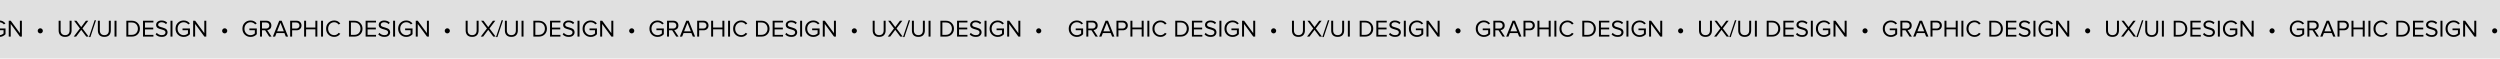 <svg width="1366" height="32" viewBox="0 0 1366 32" fill="none" xmlns="http://www.w3.org/2000/svg">
<rect x="-323" width="2011" height="32" fill="#E0E0E0"/>
<path d="M-307.878 20.169C-309.135 20.169 -310.192 19.753 -311.05 18.921C-311.908 18.08 -312.337 16.997 -312.337 15.671C-312.337 14.345 -311.908 13.266 -311.05 12.434C-310.192 11.602 -309.135 11.186 -307.878 11.186C-306.509 11.186 -305.386 11.728 -304.511 12.811L-305.369 13.344C-305.646 12.98 -306.01 12.69 -306.461 12.473C-306.903 12.256 -307.375 12.148 -307.878 12.148C-308.831 12.148 -309.629 12.482 -310.27 13.149C-310.903 13.808 -311.219 14.648 -311.219 15.671C-311.219 16.694 -310.903 17.539 -310.27 18.206C-309.629 18.873 -308.831 19.207 -307.878 19.207C-307.401 19.207 -306.959 19.116 -306.552 18.934C-306.136 18.743 -305.802 18.522 -305.551 18.271V16.503H-308.528V15.541H-304.472V18.674C-305.365 19.671 -306.5 20.169 -307.878 20.169ZM-296.426 20H-297.7L-299.91 16.555H-301.639V20H-302.718V11.329H-299.234C-298.428 11.329 -297.774 11.567 -297.271 12.044C-296.769 12.521 -296.517 13.153 -296.517 13.942C-296.517 14.687 -296.734 15.281 -297.167 15.723C-297.601 16.165 -298.134 16.412 -298.766 16.464L-296.426 20ZM-299.364 15.606C-298.853 15.606 -298.437 15.45 -298.116 15.138C-297.796 14.826 -297.635 14.427 -297.635 13.942C-297.635 13.457 -297.796 13.062 -298.116 12.759C-298.437 12.447 -298.853 12.291 -299.364 12.291H-301.639V15.606H-299.364ZM-287.386 20H-288.621L-289.388 18.076H-293.704L-294.471 20H-295.706L-292.222 11.329H-290.883L-287.386 20ZM-289.713 17.114L-291.546 12.447L-293.392 17.114H-289.713ZM-285.174 20H-286.253V11.329H-282.769C-281.928 11.329 -281.265 11.58 -280.78 12.083C-280.294 12.586 -280.052 13.205 -280.052 13.942C-280.052 14.679 -280.299 15.298 -280.793 15.801C-281.278 16.304 -281.937 16.555 -282.769 16.555H-285.174V20ZM-282.899 15.593C-282.387 15.593 -281.971 15.441 -281.651 15.138C-281.33 14.826 -281.17 14.427 -281.17 13.942C-281.17 13.457 -281.33 13.062 -281.651 12.759C-281.971 12.447 -282.387 12.291 -282.899 12.291H-285.174V15.593H-282.899ZM-271.395 20H-272.474V16.022H-277.544V20H-278.623V11.329H-277.544V15.06H-272.474V11.329H-271.395V20ZM-268.289 20H-269.368V11.329H-268.289V20ZM-262.149 20.156C-263.415 20.156 -264.476 19.74 -265.334 18.908C-266.184 18.067 -266.608 16.988 -266.608 15.671C-266.608 14.354 -266.184 13.279 -265.334 12.447C-264.476 11.606 -263.415 11.186 -262.149 11.186C-260.763 11.186 -259.666 11.758 -258.86 12.902L-259.77 13.409C-260.022 13.036 -260.36 12.733 -260.784 12.499C-261.209 12.265 -261.664 12.148 -262.149 12.148C-263.103 12.148 -263.9 12.482 -264.541 13.149C-265.174 13.808 -265.49 14.648 -265.49 15.671C-265.49 16.694 -265.174 17.539 -264.541 18.206C-263.9 18.865 -263.103 19.194 -262.149 19.194C-261.664 19.194 -261.209 19.081 -260.784 18.856C-260.36 18.622 -260.022 18.314 -259.77 17.933L-258.847 18.44C-259.688 19.584 -260.789 20.156 -262.149 20.156ZM-251.157 20H-254.121V11.329H-251.157C-249.831 11.329 -248.76 11.741 -247.946 12.564C-247.122 13.387 -246.711 14.423 -246.711 15.671C-246.711 16.928 -247.122 17.963 -247.946 18.778C-248.76 19.593 -249.831 20 -251.157 20ZM-251.157 19.038C-250.134 19.038 -249.324 18.717 -248.726 18.076C-248.128 17.435 -247.829 16.633 -247.829 15.671C-247.829 14.7 -248.123 13.894 -248.713 13.253C-249.302 12.612 -250.117 12.291 -251.157 12.291H-253.042V19.038H-251.157ZM-239.337 20H-245.018V11.329H-239.337V12.291H-243.939V15.086H-239.428V16.048H-243.939V19.038H-239.337V20ZM-234.809 20.156C-236.213 20.156 -237.322 19.697 -238.137 18.778L-237.5 17.959C-236.763 18.782 -235.853 19.194 -234.77 19.194C-234.068 19.194 -233.552 19.047 -233.223 18.752C-232.894 18.449 -232.729 18.098 -232.729 17.699C-232.729 17.396 -232.824 17.14 -233.015 16.932C-233.206 16.724 -233.453 16.564 -233.756 16.451C-234.051 16.33 -234.384 16.221 -234.757 16.126C-235.121 16.031 -235.485 15.927 -235.849 15.814C-236.213 15.693 -236.547 15.55 -236.85 15.385C-237.145 15.22 -237.387 14.986 -237.578 14.683C-237.769 14.38 -237.864 14.02 -237.864 13.604C-237.864 12.893 -237.582 12.317 -237.019 11.875C-236.456 11.424 -235.745 11.199 -234.887 11.199C-233.596 11.199 -232.569 11.602 -231.806 12.408L-232.456 13.201C-233.089 12.508 -233.925 12.161 -234.965 12.161C-235.485 12.161 -235.914 12.291 -236.252 12.551C-236.581 12.802 -236.746 13.132 -236.746 13.539C-236.746 13.842 -236.62 14.094 -236.369 14.293C-236.109 14.492 -235.793 14.64 -235.42 14.735C-235.039 14.83 -234.627 14.952 -234.185 15.099C-233.734 15.238 -233.323 15.389 -232.95 15.554C-232.569 15.71 -232.252 15.966 -232.001 16.321C-231.741 16.676 -231.611 17.105 -231.611 17.608C-231.611 18.319 -231.875 18.921 -232.404 19.415C-232.924 19.909 -233.726 20.156 -234.809 20.156ZM-228.921 20H-230V11.329H-228.921V20ZM-222.781 20.169C-224.038 20.169 -225.095 19.753 -225.953 18.921C-226.811 18.08 -227.24 16.997 -227.24 15.671C-227.24 14.345 -226.811 13.266 -225.953 12.434C-225.095 11.602 -224.038 11.186 -222.781 11.186C-221.412 11.186 -220.29 11.728 -219.414 12.811L-220.272 13.344C-220.55 12.98 -220.914 12.69 -221.364 12.473C-221.806 12.256 -222.279 12.148 -222.781 12.148C-223.735 12.148 -224.532 12.482 -225.173 13.149C-225.806 13.808 -226.122 14.648 -226.122 15.671C-226.122 16.694 -225.806 17.539 -225.173 18.206C-224.532 18.873 -223.735 19.207 -222.781 19.207C-222.305 19.207 -221.863 19.116 -221.455 18.934C-221.039 18.743 -220.706 18.522 -220.454 18.271V16.503H-223.431V15.541H-219.375V18.674C-220.268 19.671 -221.403 20.169 -222.781 20.169ZM-210.446 20H-211.486L-216.543 13.084V20H-217.622V11.329H-216.517L-211.525 18.102V11.329H-210.446V20ZM-199.401 15.866C-199.123 16.143 -198.985 16.473 -198.985 16.854C-198.985 17.235 -199.123 17.565 -199.401 17.842C-199.678 18.111 -200.007 18.245 -200.389 18.245C-200.77 18.245 -201.099 18.111 -201.377 17.842C-201.654 17.565 -201.793 17.235 -201.793 16.854C-201.793 16.473 -201.654 16.143 -201.377 15.866C-201.099 15.589 -200.77 15.45 -200.389 15.45C-200.007 15.45 -199.678 15.589 -199.401 15.866ZM-184.19 19.22C-184.788 19.844 -185.664 20.156 -186.816 20.156C-187.969 20.156 -188.849 19.844 -189.455 19.22C-190.053 18.587 -190.352 17.725 -190.352 16.633V11.329H-189.273V16.607C-189.273 17.413 -189.061 18.046 -188.636 18.505C-188.212 18.964 -187.605 19.194 -186.816 19.194C-186.028 19.194 -185.421 18.964 -184.996 18.505C-184.572 18.046 -184.359 17.413 -184.359 16.607V11.329H-183.28V16.62C-183.28 17.721 -183.584 18.587 -184.19 19.22ZM-173.957 20H-175.257L-178.026 16.308L-180.795 20H-182.108L-178.728 15.554L-181.913 11.329H-180.6L-178.026 14.8L-175.465 11.329H-174.152L-177.324 15.541L-173.957 20ZM-173.016 20.26H-173.783L-170.702 11.069H-169.935L-173.016 20.26ZM-162.761 19.22C-163.359 19.844 -164.234 20.156 -165.387 20.156C-166.539 20.156 -167.419 19.844 -168.026 19.22C-168.624 18.587 -168.923 17.725 -168.923 16.633V11.329H-167.844V16.607C-167.844 17.413 -167.631 18.046 -167.207 18.505C-166.782 18.964 -166.175 19.194 -165.387 19.194C-164.598 19.194 -163.991 18.964 -163.567 18.505C-163.142 18.046 -162.93 17.413 -162.93 16.607V11.329H-161.851V16.62C-161.851 17.721 -162.154 18.587 -162.761 19.22ZM-158.741 20H-159.82V11.329H-158.741V20ZM-150.394 20H-153.358V11.329H-150.394C-149.068 11.329 -147.998 11.741 -147.183 12.564C-146.36 13.387 -145.948 14.423 -145.948 15.671C-145.948 16.928 -146.36 17.963 -147.183 18.778C-147.998 19.593 -149.068 20 -150.394 20ZM-150.394 19.038C-149.371 19.038 -148.561 18.717 -147.963 18.076C-147.365 17.435 -147.066 16.633 -147.066 15.671C-147.066 14.7 -147.361 13.894 -147.95 13.253C-148.539 12.612 -149.354 12.291 -150.394 12.291H-152.279V19.038H-150.394ZM-138.575 20H-144.256V11.329H-138.575V12.291H-143.177V15.086H-138.666V16.048H-143.177V19.038H-138.575V20ZM-134.046 20.156C-135.45 20.156 -136.559 19.697 -137.374 18.778L-136.737 17.959C-136 18.782 -135.09 19.194 -134.007 19.194C-133.305 19.194 -132.789 19.047 -132.46 18.752C-132.131 18.449 -131.966 18.098 -131.966 17.699C-131.966 17.396 -132.061 17.14 -132.252 16.932C-132.443 16.724 -132.69 16.564 -132.993 16.451C-133.288 16.33 -133.621 16.221 -133.994 16.126C-134.358 16.031 -134.722 15.927 -135.086 15.814C-135.45 15.693 -135.784 15.55 -136.087 15.385C-136.382 15.22 -136.624 14.986 -136.815 14.683C-137.006 14.38 -137.101 14.02 -137.101 13.604C-137.101 12.893 -136.819 12.317 -136.256 11.875C-135.693 11.424 -134.982 11.199 -134.124 11.199C-132.833 11.199 -131.806 11.602 -131.043 12.408L-131.693 13.201C-132.326 12.508 -133.162 12.161 -134.202 12.161C-134.722 12.161 -135.151 12.291 -135.489 12.551C-135.818 12.802 -135.983 13.132 -135.983 13.539C-135.983 13.842 -135.857 14.094 -135.606 14.293C-135.346 14.492 -135.03 14.64 -134.657 14.735C-134.276 14.83 -133.864 14.952 -133.422 15.099C-132.971 15.238 -132.56 15.389 -132.187 15.554C-131.806 15.71 -131.489 15.966 -131.238 16.321C-130.978 16.676 -130.848 17.105 -130.848 17.608C-130.848 18.319 -131.112 18.921 -131.641 19.415C-132.161 19.909 -132.963 20.156 -134.046 20.156ZM-128.158 20H-129.237V11.329H-128.158V20ZM-122.019 20.169C-123.275 20.169 -124.333 19.753 -125.191 18.921C-126.049 18.08 -126.478 16.997 -126.478 15.671C-126.478 14.345 -126.049 13.266 -125.191 12.434C-124.333 11.602 -123.275 11.186 -122.019 11.186C-120.649 11.186 -119.527 11.728 -118.652 12.811L-119.51 13.344C-119.787 12.98 -120.151 12.69 -120.602 12.473C-121.044 12.256 -121.516 12.148 -122.019 12.148C-122.972 12.148 -123.769 12.482 -124.411 13.149C-125.043 13.808 -125.36 14.648 -125.36 15.671C-125.36 16.694 -125.043 17.539 -124.411 18.206C-123.769 18.873 -122.972 19.207 -122.019 19.207C-121.542 19.207 -121.1 19.116 -120.693 18.934C-120.277 18.743 -119.943 18.522 -119.692 18.271V16.503H-122.669V15.541H-118.613V18.674C-119.505 19.671 -120.641 20.169 -122.019 20.169ZM-109.683 20H-110.723L-115.78 13.084V20H-116.859V11.329H-115.754L-110.762 18.102V11.329H-109.683V20ZM-98.638 15.866C-98.361 16.143 -98.222 16.473 -98.222 16.854C-98.222 17.235 -98.361 17.565 -98.638 17.842C-98.915 18.111 -99.245 18.245 -99.626 18.245C-100.007 18.245 -100.336 18.111 -100.614 17.842C-100.891 17.565 -101.03 17.235 -101.03 16.854C-101.03 16.473 -100.891 16.143 -100.614 15.866C-100.336 15.589 -100.007 15.45 -99.626 15.45C-99.245 15.45 -98.915 15.589 -98.638 15.866ZM-85.481 20.169C-86.738 20.169 -87.796 19.753 -88.653 18.921C-89.511 18.08 -89.941 16.997 -89.941 15.671C-89.941 14.345 -89.511 13.266 -88.653 12.434C-87.796 11.602 -86.738 11.186 -85.481 11.186C-84.112 11.186 -82.99 11.728 -82.115 12.811L-82.972 13.344C-83.25 12.98 -83.614 12.69 -84.064 12.473C-84.507 12.256 -84.979 12.148 -85.481 12.148C-86.435 12.148 -87.232 12.482 -87.874 13.149C-88.506 13.808 -88.823 14.648 -88.823 15.671C-88.823 16.694 -88.506 17.539 -87.874 18.206C-87.232 18.873 -86.435 19.207 -85.481 19.207C-85.005 19.207 -84.563 19.116 -84.156 18.934C-83.74 18.743 -83.406 18.522 -83.154 18.271V16.503H-86.132V15.541H-82.076V18.674C-82.968 19.671 -84.103 20.169 -85.481 20.169ZM-74.03 20H-75.304L-77.514 16.555H-79.243V20H-80.322V11.329H-76.838C-76.032 11.329 -75.378 11.567 -74.875 12.044C-74.372 12.521 -74.121 13.153 -74.121 13.942C-74.121 14.687 -74.338 15.281 -74.771 15.723C-75.204 16.165 -75.737 16.412 -76.37 16.464L-74.03 20ZM-76.968 15.606C-76.457 15.606 -76.041 15.45 -75.72 15.138C-75.399 14.826 -75.239 14.427 -75.239 13.942C-75.239 13.457 -75.399 13.062 -75.72 12.759C-76.041 12.447 -76.457 12.291 -76.968 12.291H-79.243V15.606H-76.968ZM-64.99 20H-66.225L-66.992 18.076H-71.308L-72.075 20H-73.31L-69.826 11.329H-68.487L-64.99 20ZM-67.317 17.114L-69.15 12.447L-70.996 17.114H-67.317ZM-62.777 20H-63.856V11.329H-60.372C-59.532 11.329 -58.868 11.58 -58.383 12.083C-57.898 12.586 -57.655 13.205 -57.655 13.942C-57.655 14.679 -57.902 15.298 -58.396 15.801C-58.882 16.304 -59.54 16.555 -60.372 16.555H-62.777V20ZM-60.502 15.593C-59.991 15.593 -59.575 15.441 -59.254 15.138C-58.934 14.826 -58.773 14.427 -58.773 13.942C-58.773 13.457 -58.934 13.062 -59.254 12.759C-59.575 12.447 -59.991 12.291 -60.502 12.291H-62.777V15.593H-60.502ZM-48.998 20H-50.077V16.022H-55.147V20H-56.226V11.329H-55.147V15.06H-50.077V11.329H-48.998V20ZM-45.892 20H-46.971V11.329H-45.892V20ZM-39.753 20.156C-41.018 20.156 -42.08 19.74 -42.938 18.908C-43.787 18.067 -44.212 16.988 -44.212 15.671C-44.212 14.354 -43.787 13.279 -42.938 12.447C-42.08 11.606 -41.018 11.186 -39.753 11.186C-38.366 11.186 -37.27 11.758 -36.464 12.902L-37.374 13.409C-37.625 13.036 -37.963 12.733 -38.388 12.499C-38.813 12.265 -39.268 12.148 -39.753 12.148C-40.706 12.148 -41.504 12.482 -42.145 13.149C-42.778 13.808 -43.094 14.648 -43.094 15.671C-43.094 16.694 -42.778 17.539 -42.145 18.206C-41.504 18.865 -40.706 19.194 -39.753 19.194C-39.268 19.194 -38.813 19.081 -38.388 18.856C-37.963 18.622 -37.625 18.314 -37.374 17.933L-36.451 18.44C-37.292 19.584 -38.392 20.156 -39.753 20.156ZM-28.76 20H-31.724V11.329H-28.76C-27.434 11.329 -26.364 11.741 -25.549 12.564C-24.726 13.387 -24.314 14.423 -24.314 15.671C-24.314 16.928 -24.726 17.963 -25.549 18.778C-26.364 19.593 -27.434 20 -28.76 20ZM-28.76 19.038C-27.738 19.038 -26.927 18.717 -26.329 18.076C-25.731 17.435 -25.432 16.633 -25.432 15.671C-25.432 14.7 -25.727 13.894 -26.316 13.253C-26.906 12.612 -27.72 12.291 -28.76 12.291H-30.645V19.038H-28.76ZM-16.941 20H-22.622V11.329H-16.941V12.291H-21.543V15.086H-17.032V16.048H-21.543V19.038H-16.941V20ZM-12.412 20.156C-13.816 20.156 -14.926 19.697 -15.74 18.778L-15.103 17.959C-14.367 18.782 -13.457 19.194 -12.373 19.194C-11.671 19.194 -11.156 19.047 -10.826 18.752C-10.497 18.449 -10.332 18.098 -10.332 17.699C-10.332 17.396 -10.428 17.14 -10.618 16.932C-10.809 16.724 -11.056 16.564 -11.359 16.451C-11.654 16.33 -11.988 16.221 -12.36 16.126C-12.724 16.031 -13.088 15.927 -13.452 15.814C-13.816 15.693 -14.15 15.55 -14.453 15.385C-14.748 15.22 -14.991 14.986 -15.181 14.683C-15.372 14.38 -15.467 14.02 -15.467 13.604C-15.467 12.893 -15.186 12.317 -14.622 11.875C-14.059 11.424 -13.348 11.199 -12.49 11.199C-11.199 11.199 -10.172 11.602 -9.409 12.408L-10.059 13.201C-10.692 12.508 -11.528 12.161 -12.568 12.161C-13.088 12.161 -13.517 12.291 -13.855 12.551C-14.185 12.802 -14.349 13.132 -14.349 13.539C-14.349 13.842 -14.224 14.094 -13.972 14.293C-13.712 14.492 -13.396 14.64 -13.023 14.735C-12.642 14.83 -12.23 14.952 -11.788 15.099C-11.338 15.238 -10.926 15.389 -10.553 15.554C-10.172 15.71 -9.856 15.966 -9.604 16.321C-9.344 16.676 -9.214 17.105 -9.214 17.608C-9.214 18.319 -9.479 18.921 -10.007 19.415C-10.527 19.909 -11.329 20.156 -12.412 20.156ZM-6.524 20H-7.603V11.329H-6.524V20ZM-0.385 20.169C-1.641 20.169 -2.699 19.753 -3.557 18.921C-4.415 18.08 -4.844 16.997 -4.844 15.671C-4.844 14.345 -4.415 13.266 -3.557 12.434C-2.699 11.602 -1.641 11.186 -0.385 11.186C0.984 11.186 2.107 11.728 2.982 12.811L2.124 13.344C1.847 12.98 1.483 12.69 1.032 12.473C0.59 12.256 0.118 12.148 -0.385 12.148C-1.338 12.148 -2.135 12.482 -2.777 13.149C-3.409 13.808 -3.726 14.648 -3.726 15.671C-3.726 16.694 -3.409 17.539 -2.777 18.206C-2.135 18.873 -1.338 19.207 -0.385 19.207C0.092 19.207 0.534 19.116 0.941 18.934C1.357 18.743 1.691 18.522 1.942 18.271V16.503H-1.035V15.541H3.021V18.674C2.128 19.671 0.993 20.169 -0.385 20.169ZM11.951 20H10.911L5.854 13.084V20H4.775V11.329H5.88L10.872 18.102V11.329H11.951V20ZM22.996 15.866C23.273 16.143 23.412 16.473 23.412 16.854C23.412 17.235 23.273 17.565 22.996 17.842C22.719 18.111 22.389 18.245 22.008 18.245C21.627 18.245 21.297 18.111 21.02 17.842C20.743 17.565 20.604 17.235 20.604 16.854C20.604 16.473 20.743 16.143 21.02 15.866C21.297 15.589 21.627 15.45 22.008 15.45C22.389 15.45 22.719 15.589 22.996 15.866ZM38.206 19.22C37.608 19.844 36.733 20.156 35.58 20.156C34.428 20.156 33.548 19.844 32.941 19.22C32.343 18.587 32.044 17.725 32.044 16.633V11.329H33.123V16.607C33.123 17.413 33.336 18.046 33.76 18.505C34.185 18.964 34.792 19.194 35.58 19.194C36.369 19.194 36.976 18.964 37.4 18.505C37.825 18.046 38.037 17.413 38.037 16.607V11.329H39.116V16.62C39.116 17.721 38.813 18.587 38.206 19.22ZM48.44 20H47.14L44.371 16.308L41.602 20H40.289L43.669 15.554L40.484 11.329H41.797L44.371 14.8L46.932 11.329H48.245L45.073 15.541L48.44 20ZM49.38 20.26H48.613L51.694 11.069H52.461L49.38 20.26ZM59.636 19.22C59.038 19.844 58.163 20.156 57.01 20.156C55.857 20.156 54.978 19.844 54.371 19.22C53.773 18.587 53.474 17.725 53.474 16.633V11.329H54.553V16.607C54.553 17.413 54.765 18.046 55.19 18.505C55.615 18.964 56.221 19.194 57.01 19.194C57.799 19.194 58.405 18.964 58.83 18.505C59.255 18.046 59.467 17.413 59.467 16.607V11.329H60.546V16.62C60.546 17.721 60.243 18.587 59.636 19.22ZM63.656 20H62.577V11.329H63.656V20ZM72.002 20H69.038V11.329H72.002C73.328 11.329 74.399 11.741 75.213 12.564C76.037 13.387 76.448 14.423 76.448 15.671C76.448 16.928 76.037 17.963 75.213 18.778C74.399 19.593 73.328 20 72.002 20ZM72.002 19.038C73.025 19.038 73.835 18.717 74.433 18.076C75.031 17.435 75.33 16.633 75.33 15.671C75.33 14.7 75.036 13.894 74.446 13.253C73.857 12.612 73.042 12.291 72.002 12.291H70.117V19.038H72.002ZM83.822 20H78.141V11.329H83.822V12.291H79.22V15.086H83.731V16.048H79.22V19.038H83.822V20ZM88.35 20.156C86.946 20.156 85.837 19.697 85.022 18.778L85.659 17.959C86.396 18.782 87.306 19.194 88.389 19.194C89.091 19.194 89.607 19.047 89.936 18.752C90.266 18.449 90.43 18.098 90.43 17.699C90.43 17.396 90.335 17.14 90.144 16.932C89.954 16.724 89.707 16.564 89.403 16.451C89.109 16.33 88.775 16.221 88.402 16.126C88.038 16.031 87.674 15.927 87.31 15.814C86.946 15.693 86.613 15.55 86.309 15.385C86.015 15.22 85.772 14.986 85.581 14.683C85.391 14.38 85.295 14.02 85.295 13.604C85.295 12.893 85.577 12.317 86.14 11.875C86.704 11.424 87.414 11.199 88.272 11.199C89.564 11.199 90.591 11.602 91.353 12.408L90.703 13.201C90.071 12.508 89.234 12.161 88.194 12.161C87.674 12.161 87.245 12.291 86.907 12.551C86.578 12.802 86.413 13.132 86.413 13.539C86.413 13.842 86.539 14.094 86.79 14.293C87.05 14.492 87.367 14.64 87.739 14.735C88.121 14.83 88.532 14.952 88.974 15.099C89.425 15.238 89.837 15.389 90.209 15.554C90.591 15.71 90.907 15.966 91.158 16.321C91.418 16.676 91.548 17.105 91.548 17.608C91.548 18.319 91.284 18.921 90.755 19.415C90.235 19.909 89.434 20.156 88.35 20.156ZM94.239 20H93.159V11.329H94.239V20ZM100.378 20.169C99.121 20.169 98.064 19.753 97.206 18.921C96.348 18.08 95.919 16.997 95.919 15.671C95.919 14.345 96.348 13.266 97.206 12.434C98.064 11.602 99.121 11.186 100.378 11.186C101.747 11.186 102.87 11.728 103.745 12.811L102.887 13.344C102.61 12.98 102.246 12.69 101.795 12.473C101.353 12.256 100.881 12.148 100.378 12.148C99.424 12.148 98.627 12.482 97.986 13.149C97.353 13.808 97.037 14.648 97.037 15.671C97.037 16.694 97.353 17.539 97.986 18.206C98.627 18.873 99.424 19.207 100.378 19.207C100.855 19.207 101.297 19.116 101.704 18.934C102.12 18.743 102.454 18.522 102.705 18.271V16.503H99.728V15.541H103.784V18.674C102.891 19.671 101.756 20.169 100.378 20.169ZM112.713 20H111.673L106.616 13.084V20H105.537V11.329H106.642L111.634 18.102V11.329H112.713V20ZM123.759 15.866C124.036 16.143 124.175 16.473 124.175 16.854C124.175 17.235 124.036 17.565 123.759 17.842C123.481 18.111 123.152 18.245 122.771 18.245C122.389 18.245 122.06 18.111 121.783 17.842C121.505 17.565 121.367 17.235 121.367 16.854C121.367 16.473 121.505 16.143 121.783 15.866C122.06 15.589 122.389 15.45 122.771 15.45C123.152 15.45 123.481 15.589 123.759 15.866ZM136.915 20.169C135.658 20.169 134.601 19.753 133.743 18.921C132.885 18.08 132.456 16.997 132.456 15.671C132.456 14.345 132.885 13.266 133.743 12.434C134.601 11.602 135.658 11.186 136.915 11.186C138.284 11.186 139.407 11.728 140.282 12.811L139.424 13.344C139.147 12.98 138.783 12.69 138.332 12.473C137.89 12.256 137.418 12.148 136.915 12.148C135.962 12.148 135.164 12.482 134.523 13.149C133.89 13.808 133.574 14.648 133.574 15.671C133.574 16.694 133.89 17.539 134.523 18.206C135.164 18.873 135.962 19.207 136.915 19.207C137.392 19.207 137.834 19.116 138.241 18.934C138.657 18.743 138.991 18.522 139.242 18.271V16.503H136.265V15.541H140.321V18.674C139.428 19.671 138.293 20.169 136.915 20.169ZM148.367 20H147.093L144.883 16.555H143.154V20H142.075V11.329H145.559C146.365 11.329 147.019 11.567 147.522 12.044C148.024 12.521 148.276 13.153 148.276 13.942C148.276 14.687 148.059 15.281 147.626 15.723C147.192 16.165 146.659 16.412 146.027 16.464L148.367 20ZM145.429 15.606C145.94 15.606 146.356 15.45 146.677 15.138C146.997 14.826 147.158 14.427 147.158 13.942C147.158 13.457 146.997 13.062 146.677 12.759C146.356 12.447 145.94 12.291 145.429 12.291H143.154V15.606H145.429ZM157.407 20H156.172L155.405 18.076H151.089L150.322 20H149.087L152.571 11.329H153.91L157.407 20ZM155.08 17.114L153.247 12.447L151.401 17.114H155.08ZM159.619 20H158.54V11.329H162.024C162.865 11.329 163.528 11.58 164.013 12.083C164.499 12.586 164.741 13.205 164.741 13.942C164.741 14.679 164.494 15.298 164 15.801C163.515 16.304 162.856 16.555 162.024 16.555H159.619V20ZM161.894 15.593C162.406 15.593 162.822 15.441 163.142 15.138C163.463 14.826 163.623 14.427 163.623 13.942C163.623 13.457 163.463 13.062 163.142 12.759C162.822 12.447 162.406 12.291 161.894 12.291H159.619V15.593H161.894ZM173.398 20H172.319V16.022H167.249V20H166.17V11.329H167.249V15.06H172.319V11.329H173.398V20ZM176.504 20H175.425V11.329H176.504V20ZM182.643 20.156C181.378 20.156 180.316 19.74 179.458 18.908C178.609 18.067 178.184 16.988 178.184 15.671C178.184 14.354 178.609 13.279 179.458 12.447C180.316 11.606 181.378 11.186 182.643 11.186C184.03 11.186 185.126 11.758 185.932 12.902L185.022 13.409C184.771 13.036 184.433 12.733 184.008 12.499C183.584 12.265 183.129 12.148 182.643 12.148C181.69 12.148 180.893 12.482 180.251 13.149C179.619 13.808 179.302 14.648 179.302 15.671C179.302 16.694 179.619 17.539 180.251 18.206C180.893 18.865 181.69 19.194 182.643 19.194C183.129 19.194 183.584 19.081 184.008 18.856C184.433 18.622 184.771 18.314 185.022 17.933L185.945 18.44C185.105 19.584 184.004 20.156 182.643 20.156ZM193.636 20H190.672V11.329H193.636C194.962 11.329 196.033 11.741 196.847 12.564C197.671 13.387 198.082 14.423 198.082 15.671C198.082 16.928 197.671 17.963 196.847 18.778C196.033 19.593 194.962 20 193.636 20ZM193.636 19.038C194.659 19.038 195.469 18.717 196.067 18.076C196.665 17.435 196.964 16.633 196.964 15.671C196.964 14.7 196.67 13.894 196.08 13.253C195.491 12.612 194.676 12.291 193.636 12.291H191.751V19.038H193.636ZM205.456 20H199.775V11.329H205.456V12.291H200.854V15.086H205.365V16.048H200.854V19.038H205.456V20ZM209.984 20.156C208.58 20.156 207.471 19.697 206.656 18.778L207.293 17.959C208.03 18.782 208.94 19.194 210.023 19.194C210.725 19.194 211.241 19.047 211.57 18.752C211.899 18.449 212.064 18.098 212.064 17.699C212.064 17.396 211.969 17.14 211.778 16.932C211.587 16.724 211.34 16.564 211.037 16.451C210.742 16.33 210.409 16.221 210.036 16.126C209.672 16.031 209.308 15.927 208.944 15.814C208.58 15.693 208.246 15.55 207.943 15.385C207.648 15.22 207.406 14.986 207.215 14.683C207.024 14.38 206.929 14.02 206.929 13.604C206.929 12.893 207.211 12.317 207.774 11.875C208.337 11.424 209.048 11.199 209.906 11.199C211.197 11.199 212.224 11.602 212.987 12.408L212.337 13.201C211.704 12.508 210.868 12.161 209.828 12.161C209.308 12.161 208.879 12.291 208.541 12.551C208.212 12.802 208.047 13.132 208.047 13.539C208.047 13.842 208.173 14.094 208.424 14.293C208.684 14.492 209 14.64 209.373 14.735C209.754 14.83 210.166 14.952 210.608 15.099C211.059 15.238 211.47 15.389 211.843 15.554C212.224 15.71 212.541 15.966 212.792 16.321C213.052 16.676 213.182 17.105 213.182 17.608C213.182 18.319 212.918 18.921 212.389 19.415C211.869 19.909 211.067 20.156 209.984 20.156ZM215.872 20H214.793V11.329H215.872V20ZM222.012 20.169C220.755 20.169 219.698 19.753 218.84 18.921C217.982 18.08 217.553 16.997 217.553 15.671C217.553 14.345 217.982 13.266 218.84 12.434C219.698 11.602 220.755 11.186 222.012 11.186C223.381 11.186 224.503 11.728 225.379 12.811L224.521 13.344C224.243 12.98 223.879 12.69 223.429 12.473C222.987 12.256 222.514 12.148 222.012 12.148C221.058 12.148 220.261 12.482 219.62 13.149C218.987 13.808 218.671 14.648 218.671 15.671C218.671 16.694 218.987 17.539 219.62 18.206C220.261 18.873 221.058 19.207 222.012 19.207C222.488 19.207 222.93 19.116 223.338 18.934C223.754 18.743 224.087 18.522 224.339 18.271V16.503H221.362V15.541H225.418V18.674C224.525 19.671 223.39 20.169 222.012 20.169ZM234.347 20H233.307L228.25 13.084V20H227.171V11.329H228.276L233.268 18.102V11.329H234.347V20ZM245.392 15.866C245.67 16.143 245.808 16.473 245.808 16.854C245.808 17.235 245.67 17.565 245.392 17.842C245.115 18.111 244.786 18.245 244.404 18.245C244.023 18.245 243.694 18.111 243.416 17.842C243.139 17.565 243 17.235 243 16.854C243 16.473 243.139 16.143 243.416 15.866C243.694 15.589 244.023 15.45 244.404 15.45C244.786 15.45 245.115 15.589 245.392 15.866ZM260.603 19.22C260.005 19.844 259.129 20.156 257.977 20.156C256.824 20.156 255.944 19.844 255.338 19.22C254.74 18.587 254.441 17.725 254.441 16.633V11.329H255.52V16.607C255.52 17.413 255.732 18.046 256.157 18.505C256.581 18.964 257.188 19.194 257.977 19.194C258.765 19.194 259.372 18.964 259.797 18.505C260.221 18.046 260.434 17.413 260.434 16.607V11.329H261.513V16.62C261.513 17.721 261.209 18.587 260.603 19.22ZM270.836 20H269.536L266.767 16.308L263.998 20H262.685L266.065 15.554L262.88 11.329H264.193L266.767 14.8L269.328 11.329H270.641L267.469 15.541L270.836 20ZM271.777 20.26H271.01L274.091 11.069H274.858L271.777 20.26ZM282.032 19.22C281.434 19.844 280.559 20.156 279.406 20.156C278.254 20.156 277.374 19.844 276.767 19.22C276.169 18.587 275.87 17.725 275.87 16.633V11.329H276.949V16.607C276.949 17.413 277.162 18.046 277.586 18.505C278.011 18.964 278.618 19.194 279.406 19.194C280.195 19.194 280.802 18.964 281.226 18.505C281.651 18.046 281.863 17.413 281.863 16.607V11.329H282.942V16.62C282.942 17.721 282.639 18.587 282.032 19.22ZM286.052 20H284.973V11.329H286.052V20ZM294.399 20H291.435V11.329H294.399C295.725 11.329 296.795 11.741 297.61 12.564C298.433 13.387 298.845 14.423 298.845 15.671C298.845 16.928 298.433 17.963 297.61 18.778C296.795 19.593 295.725 20 294.399 20ZM294.399 19.038C295.422 19.038 296.232 18.717 296.83 18.076C297.428 17.435 297.727 16.633 297.727 15.671C297.727 14.7 297.432 13.894 296.843 13.253C296.254 12.612 295.439 12.291 294.399 12.291H292.514V19.038H294.399ZM306.218 20H300.537V11.329H306.218V12.291H301.616V15.086H306.127V16.048H301.616V19.038H306.218V20ZM310.747 20.156C309.343 20.156 308.233 19.697 307.419 18.778L308.056 17.959C308.792 18.782 309.702 19.194 310.786 19.194C311.488 19.194 312.003 19.047 312.333 18.752C312.662 18.449 312.827 18.098 312.827 17.699C312.827 17.396 312.731 17.14 312.541 16.932C312.35 16.724 312.103 16.564 311.8 16.451C311.505 16.33 311.171 16.221 310.799 16.126C310.435 16.031 310.071 15.927 309.707 15.814C309.343 15.693 309.009 15.55 308.706 15.385C308.411 15.22 308.168 14.986 307.978 14.683C307.787 14.38 307.692 14.02 307.692 13.604C307.692 12.893 307.973 12.317 308.537 11.875C309.1 11.424 309.811 11.199 310.669 11.199C311.96 11.199 312.987 11.602 313.75 12.408L313.1 13.201C312.467 12.508 311.631 12.161 310.591 12.161C310.071 12.161 309.642 12.291 309.304 12.551C308.974 12.802 308.81 13.132 308.81 13.539C308.81 13.842 308.935 14.094 309.187 14.293C309.447 14.492 309.763 14.64 310.136 14.735C310.517 14.83 310.929 14.952 311.371 15.099C311.821 15.238 312.233 15.389 312.606 15.554C312.987 15.71 313.303 15.966 313.555 16.321C313.815 16.676 313.945 17.105 313.945 17.608C313.945 18.319 313.68 18.921 313.152 19.415C312.632 19.909 311.83 20.156 310.747 20.156ZM316.635 20H315.556V11.329H316.635V20ZM322.774 20.169C321.518 20.169 320.46 19.753 319.602 18.921C318.744 18.08 318.315 16.997 318.315 15.671C318.315 14.345 318.744 13.266 319.602 12.434C320.46 11.602 321.518 11.186 322.774 11.186C324.144 11.186 325.266 11.728 326.141 12.811L325.283 13.344C325.006 12.98 324.642 12.69 324.191 12.473C323.749 12.256 323.277 12.148 322.774 12.148C321.821 12.148 321.024 12.482 320.382 13.149C319.75 13.808 319.433 14.648 319.433 15.671C319.433 16.694 319.75 17.539 320.382 18.206C321.024 18.873 321.821 19.207 322.774 19.207C323.251 19.207 323.693 19.116 324.1 18.934C324.516 18.743 324.85 18.522 325.101 18.271V16.503H322.124V15.541H326.18V18.674C325.288 19.671 324.152 20.169 322.774 20.169ZM335.11 20H334.07L329.013 13.084V20H327.934V11.329H329.039L334.031 18.102V11.329H335.11V20ZM346.155 15.866C346.432 16.143 346.571 16.473 346.571 16.854C346.571 17.235 346.432 17.565 346.155 17.842C345.878 18.111 345.548 18.245 345.167 18.245C344.786 18.245 344.456 18.111 344.179 17.842C343.902 17.565 343.763 17.235 343.763 16.854C343.763 16.473 343.902 16.143 344.179 15.866C344.456 15.589 344.786 15.45 345.167 15.45C345.548 15.45 345.878 15.589 346.155 15.866ZM359.311 20.169C358.055 20.169 356.997 19.753 356.139 18.921C355.281 18.08 354.852 16.997 354.852 15.671C354.852 14.345 355.281 13.266 356.139 12.434C356.997 11.602 358.055 11.186 359.311 11.186C360.681 11.186 361.803 11.728 362.678 12.811L361.82 13.344C361.543 12.98 361.179 12.69 360.728 12.473C360.286 12.256 359.814 12.148 359.311 12.148C358.358 12.148 357.561 12.482 356.919 13.149C356.287 13.808 355.97 14.648 355.97 15.671C355.97 16.694 356.287 17.539 356.919 18.206C357.561 18.873 358.358 19.207 359.311 19.207C359.788 19.207 360.23 19.116 360.637 18.934C361.053 18.743 361.387 18.522 361.638 18.271V16.503H358.661V15.541H362.717V18.674C361.825 19.671 360.689 20.169 359.311 20.169ZM370.763 20H369.489L367.279 16.555H365.55V20H364.471V11.329H367.955C368.761 11.329 369.415 11.567 369.918 12.044C370.421 12.521 370.672 13.153 370.672 13.942C370.672 14.687 370.455 15.281 370.022 15.723C369.589 16.165 369.056 16.412 368.423 16.464L370.763 20ZM367.825 15.606C368.336 15.606 368.752 15.45 369.073 15.138C369.394 14.826 369.554 14.427 369.554 13.942C369.554 13.457 369.394 13.062 369.073 12.759C368.752 12.447 368.336 12.291 367.825 12.291H365.55V15.606H367.825ZM379.803 20H378.568L377.801 18.076H373.485L372.718 20H371.483L374.967 11.329H376.306L379.803 20ZM377.476 17.114L375.643 12.447L373.797 17.114H377.476ZM382.016 20H380.937V11.329H384.421C385.262 11.329 385.925 11.58 386.41 12.083C386.895 12.586 387.138 13.205 387.138 13.942C387.138 14.679 386.891 15.298 386.397 15.801C385.912 16.304 385.253 16.555 384.421 16.555H382.016V20ZM384.291 15.593C384.802 15.593 385.218 15.441 385.539 15.138C385.86 14.826 386.02 14.427 386.02 13.942C386.02 13.457 385.86 13.062 385.539 12.759C385.218 12.447 384.802 12.291 384.291 12.291H382.016V15.593H384.291ZM395.795 20H394.716V16.022H389.646V20H388.567V11.329H389.646V15.06H394.716V11.329H395.795V20ZM398.901 20H397.822V11.329H398.901V20ZM405.04 20.156C403.775 20.156 402.713 19.74 401.855 18.908C401.006 18.067 400.581 16.988 400.581 15.671C400.581 14.354 401.006 13.279 401.855 12.447C402.713 11.606 403.775 11.186 405.04 11.186C406.427 11.186 407.523 11.758 408.329 12.902L407.419 13.409C407.168 13.036 406.83 12.733 406.405 12.499C405.98 12.265 405.525 12.148 405.04 12.148C404.087 12.148 403.289 12.482 402.648 13.149C402.015 13.808 401.699 14.648 401.699 15.671C401.699 16.694 402.015 17.539 402.648 18.206C403.289 18.865 404.087 19.194 405.04 19.194C405.525 19.194 405.98 19.081 406.405 18.856C406.83 18.622 407.168 18.314 407.419 17.933L408.342 18.44C407.501 19.584 406.401 20.156 405.04 20.156ZM416.033 20H413.069V11.329H416.033C417.359 11.329 418.429 11.741 419.244 12.564C420.067 13.387 420.479 14.423 420.479 15.671C420.479 16.928 420.067 17.963 419.244 18.778C418.429 19.593 417.359 20 416.033 20ZM416.033 19.038C417.055 19.038 417.866 18.717 418.464 18.076C419.062 17.435 419.361 16.633 419.361 15.671C419.361 14.7 419.066 13.894 418.477 13.253C417.887 12.612 417.073 12.291 416.033 12.291H414.148V19.038H416.033ZM427.852 20H422.171V11.329H427.852V12.291H423.25V15.086H427.761V16.048H423.25V19.038H427.852V20ZM432.381 20.156C430.977 20.156 429.867 19.697 429.053 18.778L429.69 17.959C430.426 18.782 431.336 19.194 432.42 19.194C433.122 19.194 433.637 19.047 433.967 18.752C434.296 18.449 434.461 18.098 434.461 17.699C434.461 17.396 434.365 17.14 434.175 16.932C433.984 16.724 433.737 16.564 433.434 16.451C433.139 16.33 432.805 16.221 432.433 16.126C432.069 16.031 431.705 15.927 431.341 15.814C430.977 15.693 430.643 15.55 430.34 15.385C430.045 15.22 429.802 14.986 429.612 14.683C429.421 14.38 429.326 14.02 429.326 13.604C429.326 12.893 429.607 12.317 430.171 11.875C430.734 11.424 431.445 11.199 432.303 11.199C433.594 11.199 434.621 11.602 435.384 12.408L434.734 13.201C434.101 12.508 433.265 12.161 432.225 12.161C431.705 12.161 431.276 12.291 430.938 12.551C430.608 12.802 430.444 13.132 430.444 13.539C430.444 13.842 430.569 14.094 430.821 14.293C431.081 14.492 431.397 14.64 431.77 14.735C432.151 14.83 432.563 14.952 433.005 15.099C433.455 15.238 433.867 15.389 434.24 15.554C434.621 15.71 434.937 15.966 435.189 16.321C435.449 16.676 435.579 17.105 435.579 17.608C435.579 18.319 435.314 18.921 434.786 19.415C434.266 19.909 433.464 20.156 432.381 20.156ZM438.269 20H437.19V11.329H438.269V20ZM444.408 20.169C443.151 20.169 442.094 19.753 441.236 18.921C440.378 18.08 439.949 16.997 439.949 15.671C439.949 14.345 440.378 13.266 441.236 12.434C442.094 11.602 443.151 11.186 444.408 11.186C445.777 11.186 446.9 11.728 447.775 12.811L446.917 13.344C446.64 12.98 446.276 12.69 445.825 12.473C445.383 12.256 444.911 12.148 444.408 12.148C443.455 12.148 442.657 12.482 442.016 13.149C441.383 13.808 441.067 14.648 441.067 15.671C441.067 16.694 441.383 17.539 442.016 18.206C442.657 18.873 443.455 19.207 444.408 19.207C444.885 19.207 445.327 19.116 445.734 18.934C446.15 18.743 446.484 18.522 446.735 18.271V16.503H443.758V15.541H447.814V18.674C446.921 19.671 445.786 20.169 444.408 20.169ZM456.744 20H455.704L450.647 13.084V20H449.568V11.329H450.673L455.665 18.102V11.329H456.744V20ZM467.789 15.866C468.066 16.143 468.205 16.473 468.205 16.854C468.205 17.235 468.066 17.565 467.789 17.842C467.512 18.111 467.182 18.245 466.801 18.245C466.42 18.245 466.09 18.111 465.813 17.842C465.536 17.565 465.397 17.235 465.397 16.854C465.397 16.473 465.536 16.143 465.813 15.866C466.09 15.589 466.42 15.45 466.801 15.45C467.182 15.45 467.512 15.589 467.789 15.866ZM482.999 19.22C482.401 19.844 481.526 20.156 480.373 20.156C479.221 20.156 478.341 19.844 477.734 19.22C477.136 18.587 476.837 17.725 476.837 16.633V11.329H477.916V16.607C477.916 17.413 478.129 18.046 478.553 18.505C478.978 18.964 479.585 19.194 480.373 19.194C481.162 19.194 481.769 18.964 482.193 18.505C482.618 18.046 482.83 17.413 482.83 16.607V11.329H483.909V16.62C483.909 17.721 483.606 18.587 482.999 19.22ZM493.233 20H491.933L489.164 16.308L486.395 20H485.082L488.462 15.554L485.277 11.329H486.59L489.164 14.8L491.725 11.329H493.038L489.866 15.541L493.233 20ZM494.173 20.26H493.406L496.487 11.069H497.254L494.173 20.26ZM504.429 19.22C503.831 19.844 502.956 20.156 501.803 20.156C500.65 20.156 499.771 19.844 499.164 19.22C498.566 18.587 498.267 17.725 498.267 16.633V11.329H499.346V16.607C499.346 17.413 499.558 18.046 499.983 18.505C500.408 18.964 501.014 19.194 501.803 19.194C502.592 19.194 503.198 18.964 503.623 18.505C504.048 18.046 504.26 17.413 504.26 16.607V11.329H505.339V16.62C505.339 17.721 505.036 18.587 504.429 19.22ZM508.448 20H507.369V11.329H508.448V20ZM516.795 20H513.831V11.329H516.795C518.121 11.329 519.192 11.741 520.006 12.564C520.83 13.387 521.241 14.423 521.241 15.671C521.241 16.928 520.83 17.963 520.006 18.778C519.192 19.593 518.121 20 516.795 20ZM516.795 19.038C517.818 19.038 518.628 18.717 519.226 18.076C519.824 17.435 520.123 16.633 520.123 15.671C520.123 14.7 519.829 13.894 519.239 13.253C518.65 12.612 517.835 12.291 516.795 12.291H514.91V19.038H516.795ZM528.615 20H522.934V11.329H528.615V12.291H524.013V15.086H528.524V16.048H524.013V19.038H528.615V20ZM533.143 20.156C531.739 20.156 530.63 19.697 529.815 18.778L530.452 17.959C531.189 18.782 532.099 19.194 533.182 19.194C533.884 19.194 534.4 19.047 534.729 18.752C535.059 18.449 535.223 18.098 535.223 17.699C535.223 17.396 535.128 17.14 534.937 16.932C534.747 16.724 534.5 16.564 534.196 16.451C533.902 16.33 533.568 16.221 533.195 16.126C532.831 16.031 532.467 15.927 532.103 15.814C531.739 15.693 531.406 15.55 531.102 15.385C530.808 15.22 530.565 14.986 530.374 14.683C530.184 14.38 530.088 14.02 530.088 13.604C530.088 12.893 530.37 12.317 530.933 11.875C531.497 11.424 532.207 11.199 533.065 11.199C534.357 11.199 535.384 11.602 536.146 12.408L535.496 13.201C534.864 12.508 534.027 12.161 532.987 12.161C532.467 12.161 532.038 12.291 531.7 12.551C531.371 12.802 531.206 13.132 531.206 13.539C531.206 13.842 531.332 14.094 531.583 14.293C531.843 14.492 532.16 14.64 532.532 14.735C532.914 14.83 533.325 14.952 533.767 15.099C534.218 15.238 534.63 15.389 535.002 15.554C535.384 15.71 535.7 15.966 535.951 16.321C536.211 16.676 536.341 17.105 536.341 17.608C536.341 18.319 536.077 18.921 535.548 19.415C535.028 19.909 534.227 20.156 533.143 20.156ZM539.031 20H537.952V11.329H539.031V20ZM545.171 20.169C543.914 20.169 542.857 19.753 541.999 18.921C541.141 18.08 540.712 16.997 540.712 15.671C540.712 14.345 541.141 13.266 541.999 12.434C542.857 11.602 543.914 11.186 545.171 11.186C546.54 11.186 547.662 11.728 548.538 12.811L547.68 13.344C547.402 12.98 547.038 12.69 546.588 12.473C546.146 12.256 545.673 12.148 545.171 12.148C544.217 12.148 543.42 12.482 542.779 13.149C542.146 13.808 541.83 14.648 541.83 15.671C541.83 16.694 542.146 17.539 542.779 18.206C543.42 18.873 544.217 19.207 545.171 19.207C545.647 19.207 546.089 19.116 546.497 18.934C546.913 18.743 547.246 18.522 547.498 18.271V16.503H544.521V15.541H548.577V18.674C547.684 19.671 546.549 20.169 545.171 20.169ZM557.506 20H556.466L551.409 13.084V20H550.33V11.329H551.435L556.427 18.102V11.329H557.506V20ZM568.552 15.866C568.829 16.143 568.968 16.473 568.968 16.854C568.968 17.235 568.829 17.565 568.552 17.842C568.274 18.111 567.945 18.245 567.564 18.245C567.182 18.245 566.853 18.111 566.576 17.842C566.298 17.565 566.16 17.235 566.16 16.854C566.16 16.473 566.298 16.143 566.576 15.866C566.853 15.589 567.182 15.45 567.564 15.45C567.945 15.45 568.274 15.589 568.552 15.866ZM588.411 20.169C587.154 20.169 586.097 19.753 585.239 18.921C584.381 18.08 583.952 16.997 583.952 15.671C583.952 14.345 584.381 13.266 585.239 12.434C586.097 11.602 587.154 11.186 588.411 11.186C589.78 11.186 590.903 11.728 591.778 12.811L590.92 13.344C590.643 12.98 590.279 12.69 589.828 12.473C589.386 12.256 588.914 12.148 588.411 12.148C587.458 12.148 586.66 12.482 586.019 13.149C585.386 13.808 585.07 14.648 585.07 15.671C585.07 16.694 585.386 17.539 586.019 18.206C586.66 18.873 587.458 19.207 588.411 19.207C588.888 19.207 589.33 19.116 589.737 18.934C590.153 18.743 590.487 18.522 590.738 18.271V16.503H587.761V15.541H591.817V18.674C590.924 19.671 589.789 20.169 588.411 20.169ZM599.863 20H598.589L596.379 16.555H594.65V20H593.571V11.329H597.055C597.861 11.329 598.515 11.567 599.018 12.044C599.52 12.521 599.772 13.153 599.772 13.942C599.772 14.687 599.555 15.281 599.122 15.723C598.688 16.165 598.155 16.412 597.523 16.464L599.863 20ZM596.925 15.606C597.436 15.606 597.852 15.45 598.173 15.138C598.493 14.826 598.654 14.427 598.654 13.942C598.654 13.457 598.493 13.062 598.173 12.759C597.852 12.447 597.436 12.291 596.925 12.291H594.65V15.606H596.925ZM608.903 20H607.668L606.901 18.076H602.585L601.818 20H600.583L604.067 11.329H605.406L608.903 20ZM606.576 17.114L604.743 12.447L602.897 17.114H606.576ZM611.115 20H610.036V11.329H613.52C614.361 11.329 615.024 11.58 615.509 12.083C615.995 12.586 616.237 13.205 616.237 13.942C616.237 14.679 615.99 15.298 615.496 15.801C615.011 16.304 614.352 16.555 613.52 16.555H611.115V20ZM613.39 15.593C613.902 15.593 614.318 15.441 614.638 15.138C614.959 14.826 615.119 14.427 615.119 13.942C615.119 13.457 614.959 13.062 614.638 12.759C614.318 12.447 613.902 12.291 613.39 12.291H611.115V15.593H613.39ZM624.894 20H623.815V16.022H618.745V20H617.666V11.329H618.745V15.06H623.815V11.329H624.894V20ZM628 20H626.921V11.329H628V20ZM634.14 20.156C632.874 20.156 631.813 19.74 630.955 18.908C630.105 18.067 629.681 16.988 629.681 15.671C629.681 14.354 630.105 13.279 630.955 12.447C631.813 11.606 632.874 11.186 634.14 11.186C635.526 11.186 636.623 11.758 637.429 12.902L636.519 13.409C636.267 13.036 635.929 12.733 635.505 12.499C635.08 12.265 634.625 12.148 634.14 12.148C633.186 12.148 632.389 12.482 631.748 13.149C631.115 13.808 630.799 14.648 630.799 15.671C630.799 16.694 631.115 17.539 631.748 18.206C632.389 18.865 633.186 19.194 634.14 19.194C634.625 19.194 635.08 19.081 635.505 18.856C635.929 18.622 636.267 18.314 636.519 17.933L637.442 18.44C636.601 19.584 635.5 20.156 634.14 20.156ZM645.132 20H642.168V11.329H645.132C646.458 11.329 647.529 11.741 648.343 12.564C649.167 13.387 649.578 14.423 649.578 15.671C649.578 16.928 649.167 17.963 648.343 18.778C647.529 19.593 646.458 20 645.132 20ZM645.132 19.038C646.155 19.038 646.965 18.717 647.563 18.076C648.161 17.435 648.46 16.633 648.46 15.671C648.46 14.7 648.166 13.894 647.576 13.253C646.987 12.612 646.172 12.291 645.132 12.291H643.247V19.038H645.132ZM656.952 20H651.271V11.329H656.952V12.291H652.35V15.086H656.861V16.048H652.35V19.038H656.952V20ZM661.48 20.156C660.076 20.156 658.967 19.697 658.152 18.778L658.789 17.959C659.526 18.782 660.436 19.194 661.519 19.194C662.221 19.194 662.737 19.047 663.066 18.752C663.396 18.449 663.56 18.098 663.56 17.699C663.56 17.396 663.465 17.14 663.274 16.932C663.084 16.724 662.837 16.564 662.533 16.451C662.239 16.33 661.905 16.221 661.532 16.126C661.168 16.031 660.804 15.927 660.44 15.814C660.076 15.693 659.743 15.55 659.439 15.385C659.145 15.22 658.902 14.986 658.711 14.683C658.521 14.38 658.425 14.02 658.425 13.604C658.425 12.893 658.707 12.317 659.27 11.875C659.834 11.424 660.544 11.199 661.402 11.199C662.694 11.199 663.721 11.602 664.483 12.408L663.833 13.201C663.201 12.508 662.364 12.161 661.324 12.161C660.804 12.161 660.375 12.291 660.037 12.551C659.708 12.802 659.543 13.132 659.543 13.539C659.543 13.842 659.669 14.094 659.92 14.293C660.18 14.492 660.497 14.64 660.869 14.735C661.251 14.83 661.662 14.952 662.104 15.099C662.555 15.238 662.967 15.389 663.339 15.554C663.721 15.71 664.037 15.966 664.288 16.321C664.548 16.676 664.678 17.105 664.678 17.608C664.678 18.319 664.414 18.921 663.885 19.415C663.365 19.909 662.564 20.156 661.48 20.156ZM667.368 20H666.289V11.329H667.368V20ZM673.508 20.169C672.251 20.169 671.194 19.753 670.336 18.921C669.478 18.08 669.049 16.997 669.049 15.671C669.049 14.345 669.478 13.266 670.336 12.434C671.194 11.602 672.251 11.186 673.508 11.186C674.877 11.186 675.999 11.728 676.875 12.811L676.017 13.344C675.739 12.98 675.375 12.69 674.925 12.473C674.483 12.256 674.01 12.148 673.508 12.148C672.554 12.148 671.757 12.482 671.116 13.149C670.483 13.808 670.167 14.648 670.167 15.671C670.167 16.694 670.483 17.539 671.116 18.206C671.757 18.873 672.554 19.207 673.508 19.207C673.984 19.207 674.426 19.116 674.834 18.934C675.25 18.743 675.583 18.522 675.835 18.271V16.503H672.858V15.541H676.914V18.674C676.021 19.671 674.886 20.169 673.508 20.169ZM685.843 20H684.803L679.746 13.084V20H678.667V11.329H679.772L684.764 18.102V11.329H685.843V20ZM696.889 15.866C697.166 16.143 697.305 16.473 697.305 16.854C697.305 17.235 697.166 17.565 696.889 17.842C696.611 18.111 696.282 18.245 695.901 18.245C695.519 18.245 695.19 18.111 694.913 17.842C694.635 17.565 694.497 17.235 694.497 16.854C694.497 16.473 694.635 16.143 694.913 15.866C695.19 15.589 695.519 15.45 695.901 15.45C696.282 15.45 696.611 15.589 696.889 15.866ZM712.099 19.22C711.501 19.844 710.626 20.156 709.473 20.156C708.32 20.156 707.441 19.844 706.834 19.22C706.236 18.587 705.937 17.725 705.937 16.633V11.329H707.016V16.607C707.016 17.413 707.228 18.046 707.653 18.505C708.078 18.964 708.684 19.194 709.473 19.194C710.262 19.194 710.868 18.964 711.293 18.505C711.718 18.046 711.93 17.413 711.93 16.607V11.329H713.009V16.62C713.009 17.721 712.706 18.587 712.099 19.22ZM722.332 20H721.032L718.263 16.308L715.494 20H714.181L717.561 15.554L714.376 11.329H715.689L718.263 14.8L720.824 11.329H722.137L718.965 15.541L722.332 20ZM723.273 20.26H722.506L725.587 11.069H726.354L723.273 20.26ZM733.529 19.22C732.931 19.844 732.055 20.156 730.903 20.156C729.75 20.156 728.87 19.844 728.264 19.22C727.666 18.587 727.367 17.725 727.367 16.633V11.329H728.446V16.607C728.446 17.413 728.658 18.046 729.083 18.505C729.507 18.964 730.114 19.194 730.903 19.194C731.691 19.194 732.298 18.964 732.723 18.505C733.147 18.046 733.36 17.413 733.36 16.607V11.329H734.439V16.62C734.439 17.721 734.135 18.587 733.529 19.22ZM737.548 20H736.469V11.329H737.548V20ZM745.895 20H742.931V11.329H745.895C747.221 11.329 748.291 11.741 749.106 12.564C749.929 13.387 750.341 14.423 750.341 15.671C750.341 16.928 749.929 17.963 749.106 18.778C748.291 19.593 747.221 20 745.895 20ZM745.895 19.038C746.918 19.038 747.728 18.717 748.326 18.076C748.924 17.435 749.223 16.633 749.223 15.671C749.223 14.7 748.928 13.894 748.339 13.253C747.75 12.612 746.935 12.291 745.895 12.291H744.01V19.038H745.895ZM757.715 20H752.034V11.329H757.715V12.291H753.113V15.086H757.624V16.048H753.113V19.038H757.715V20ZM762.243 20.156C760.839 20.156 759.73 19.697 758.915 18.778L759.552 17.959C760.289 18.782 761.199 19.194 762.282 19.194C762.984 19.194 763.5 19.047 763.829 18.752C764.158 18.449 764.323 18.098 764.323 17.699C764.323 17.396 764.228 17.14 764.037 16.932C763.846 16.724 763.599 16.564 763.296 16.451C763.001 16.33 762.668 16.221 762.295 16.126C761.931 16.031 761.567 15.927 761.203 15.814C760.839 15.693 760.505 15.55 760.202 15.385C759.907 15.22 759.665 14.986 759.474 14.683C759.283 14.38 759.188 14.02 759.188 13.604C759.188 12.893 759.47 12.317 760.033 11.875C760.596 11.424 761.307 11.199 762.165 11.199C763.456 11.199 764.483 11.602 765.246 12.408L764.596 13.201C763.963 12.508 763.127 12.161 762.087 12.161C761.567 12.161 761.138 12.291 760.8 12.551C760.471 12.802 760.306 13.132 760.306 13.539C760.306 13.842 760.432 14.094 760.683 14.293C760.943 14.492 761.259 14.64 761.632 14.735C762.013 14.83 762.425 14.952 762.867 15.099C763.318 15.238 763.729 15.389 764.102 15.554C764.483 15.71 764.8 15.966 765.051 16.321C765.311 16.676 765.441 17.105 765.441 17.608C765.441 18.319 765.177 18.921 764.648 19.415C764.128 19.909 763.326 20.156 762.243 20.156ZM768.131 20H767.052V11.329H768.131V20ZM774.27 20.169C773.014 20.169 771.956 19.753 771.098 18.921C770.24 18.08 769.811 16.997 769.811 15.671C769.811 14.345 770.24 13.266 771.098 12.434C771.956 11.602 773.014 11.186 774.27 11.186C775.64 11.186 776.762 11.728 777.637 12.811L776.779 13.344C776.502 12.98 776.138 12.69 775.687 12.473C775.245 12.256 774.773 12.148 774.27 12.148C773.317 12.148 772.52 12.482 771.878 13.149C771.246 13.808 770.929 14.648 770.929 15.671C770.929 16.694 771.246 17.539 771.878 18.206C772.52 18.873 773.317 19.207 774.27 19.207C774.747 19.207 775.189 19.116 775.596 18.934C776.012 18.743 776.346 18.522 776.597 18.271V16.503H773.62V15.541H777.676V18.674C776.784 19.671 775.648 20.169 774.27 20.169ZM786.606 20H785.566L780.509 13.084V20H779.43V11.329H780.535L785.527 18.102V11.329H786.606V20ZM797.651 15.866C797.929 16.143 798.067 16.473 798.067 16.854C798.067 17.235 797.929 17.565 797.651 17.842C797.374 18.111 797.045 18.245 796.663 18.245C796.282 18.245 795.953 18.111 795.675 17.842C795.398 17.565 795.259 17.235 795.259 16.854C795.259 16.473 795.398 16.143 795.675 15.866C795.953 15.589 796.282 15.45 796.663 15.45C797.045 15.45 797.374 15.589 797.651 15.866ZM810.808 20.169C809.551 20.169 808.494 19.753 807.636 18.921C806.778 18.08 806.349 16.997 806.349 15.671C806.349 14.345 806.778 13.266 807.636 12.434C808.494 11.602 809.551 11.186 810.808 11.186C812.177 11.186 813.299 11.728 814.175 12.811L813.317 13.344C813.039 12.98 812.675 12.69 812.225 12.473C811.783 12.256 811.31 12.148 810.808 12.148C809.854 12.148 809.057 12.482 808.416 13.149C807.783 13.808 807.467 14.648 807.467 15.671C807.467 16.694 807.783 17.539 808.416 18.206C809.057 18.873 809.854 19.207 810.808 19.207C811.284 19.207 811.726 19.116 812.134 18.934C812.55 18.743 812.883 18.522 813.135 18.271V16.503H810.158V15.541H814.214V18.674C813.321 19.671 812.186 20.169 810.808 20.169ZM822.259 20H820.985L818.775 16.555H817.046V20H815.967V11.329H819.451C820.257 11.329 820.911 11.567 821.414 12.044C821.917 12.521 822.168 13.153 822.168 13.942C822.168 14.687 821.951 15.281 821.518 15.723C821.085 16.165 820.552 16.412 819.919 16.464L822.259 20ZM819.321 15.606C819.832 15.606 820.248 15.45 820.569 15.138C820.89 14.826 821.05 14.427 821.05 13.942C821.05 13.457 820.89 13.062 820.569 12.759C820.248 12.447 819.832 12.291 819.321 12.291H817.046V15.606H819.321ZM831.299 20H830.064L829.297 18.076H824.981L824.214 20H822.979L826.463 11.329H827.802L831.299 20ZM828.972 17.114L827.139 12.447L825.293 17.114H828.972ZM833.512 20H832.433V11.329H835.917C836.758 11.329 837.421 11.58 837.906 12.083C838.391 12.586 838.634 13.205 838.634 13.942C838.634 14.679 838.387 15.298 837.893 15.801C837.408 16.304 836.749 16.555 835.917 16.555H833.512V20ZM835.787 15.593C836.298 15.593 836.714 15.441 837.035 15.138C837.356 14.826 837.516 14.427 837.516 13.942C837.516 13.457 837.356 13.062 837.035 12.759C836.714 12.447 836.298 12.291 835.787 12.291H833.512V15.593H835.787ZM847.291 20H846.212V16.022H841.142V20H840.063V11.329H841.142V15.06H846.212V11.329H847.291V20ZM850.397 20H849.318V11.329H850.397V20ZM856.536 20.156C855.271 20.156 854.209 19.74 853.351 18.908C852.502 18.067 852.077 16.988 852.077 15.671C852.077 14.354 852.502 13.279 853.351 12.447C854.209 11.606 855.271 11.186 856.536 11.186C857.923 11.186 859.019 11.758 859.825 12.902L858.915 13.409C858.664 13.036 858.326 12.733 857.901 12.499C857.476 12.265 857.021 12.148 856.536 12.148C855.583 12.148 854.785 12.482 854.144 13.149C853.511 13.808 853.195 14.648 853.195 15.671C853.195 16.694 853.511 17.539 854.144 18.206C854.785 18.865 855.583 19.194 856.536 19.194C857.021 19.194 857.476 19.081 857.901 18.856C858.326 18.622 858.664 18.314 858.915 17.933L859.838 18.44C858.997 19.584 857.897 20.156 856.536 20.156ZM867.529 20H864.565V11.329H867.529C868.855 11.329 869.925 11.741 870.74 12.564C871.563 13.387 871.975 14.423 871.975 15.671C871.975 16.928 871.563 17.963 870.74 18.778C869.925 19.593 868.855 20 867.529 20ZM867.529 19.038C868.551 19.038 869.362 18.717 869.96 18.076C870.558 17.435 870.857 16.633 870.857 15.671C870.857 14.7 870.562 13.894 869.973 13.253C869.383 12.612 868.569 12.291 867.529 12.291H865.644V19.038H867.529ZM879.348 20H873.667V11.329H879.348V12.291H874.746V15.086H879.257V16.048H874.746V19.038H879.348V20ZM883.877 20.156C882.473 20.156 881.363 19.697 880.549 18.778L881.186 17.959C881.922 18.782 882.832 19.194 883.916 19.194C884.618 19.194 885.133 19.047 885.463 18.752C885.792 18.449 885.957 18.098 885.957 17.699C885.957 17.396 885.861 17.14 885.671 16.932C885.48 16.724 885.233 16.564 884.93 16.451C884.635 16.33 884.301 16.221 883.929 16.126C883.565 16.031 883.201 15.927 882.837 15.814C882.473 15.693 882.139 15.55 881.836 15.385C881.541 15.22 881.298 14.986 881.108 14.683C880.917 14.38 880.822 14.02 880.822 13.604C880.822 12.893 881.103 12.317 881.667 11.875C882.23 11.424 882.941 11.199 883.799 11.199C885.09 11.199 886.117 11.602 886.88 12.408L886.23 13.201C885.597 12.508 884.761 12.161 883.721 12.161C883.201 12.161 882.772 12.291 882.434 12.551C882.104 12.802 881.94 13.132 881.94 13.539C881.94 13.842 882.065 14.094 882.317 14.293C882.577 14.492 882.893 14.64 883.266 14.735C883.647 14.83 884.059 14.952 884.501 15.099C884.951 15.238 885.363 15.389 885.736 15.554C886.117 15.71 886.433 15.966 886.685 16.321C886.945 16.676 887.075 17.105 887.075 17.608C887.075 18.319 886.81 18.921 886.282 19.415C885.762 19.909 884.96 20.156 883.877 20.156ZM889.765 20H888.686V11.329H889.765V20ZM895.904 20.169C894.648 20.169 893.59 19.753 892.732 18.921C891.874 18.08 891.445 16.997 891.445 15.671C891.445 14.345 891.874 13.266 892.732 12.434C893.59 11.602 894.648 11.186 895.904 11.186C897.274 11.186 898.396 11.728 899.271 12.811L898.413 13.344C898.136 12.98 897.772 12.69 897.321 12.473C896.879 12.256 896.407 12.148 895.904 12.148C894.951 12.148 894.154 12.482 893.512 13.149C892.88 13.808 892.563 14.648 892.563 15.671C892.563 16.694 892.88 17.539 893.512 18.206C894.154 18.873 894.951 19.207 895.904 19.207C896.381 19.207 896.823 19.116 897.23 18.934C897.646 18.743 897.98 18.522 898.231 18.271V16.503H895.254V15.541H899.31V18.674C898.418 19.671 897.282 20.169 895.904 20.169ZM908.24 20H907.2L902.143 13.084V20H901.064V11.329H902.169L907.161 18.102V11.329H908.24V20ZM919.285 15.866C919.562 16.143 919.701 16.473 919.701 16.854C919.701 17.235 919.562 17.565 919.285 17.842C919.008 18.111 918.678 18.245 918.297 18.245C917.916 18.245 917.586 18.111 917.309 17.842C917.032 17.565 916.893 17.235 916.893 16.854C916.893 16.473 917.032 16.143 917.309 15.866C917.586 15.589 917.916 15.45 918.297 15.45C918.678 15.45 919.008 15.589 919.285 15.866ZM934.495 19.22C933.897 19.844 933.022 20.156 931.869 20.156C930.717 20.156 929.837 19.844 929.23 19.22C928.632 18.587 928.333 17.725 928.333 16.633V11.329H929.412V16.607C929.412 17.413 929.625 18.046 930.049 18.505C930.474 18.964 931.081 19.194 931.869 19.194C932.658 19.194 933.265 18.964 933.689 18.505C934.114 18.046 934.326 17.413 934.326 16.607V11.329H935.405V16.62C935.405 17.721 935.102 18.587 934.495 19.22ZM944.729 20H943.429L940.66 16.308L937.891 20H936.578L939.958 15.554L936.773 11.329H938.086L940.66 14.8L943.221 11.329H944.534L941.362 15.541L944.729 20ZM945.669 20.26H944.902L947.983 11.069H948.75L945.669 20.26ZM955.925 19.22C955.327 19.844 954.452 20.156 953.299 20.156C952.146 20.156 951.267 19.844 950.66 19.22C950.062 18.587 949.763 17.725 949.763 16.633V11.329H950.842V16.607C950.842 17.413 951.054 18.046 951.479 18.505C951.904 18.964 952.51 19.194 953.299 19.194C954.088 19.194 954.694 18.964 955.119 18.505C955.544 18.046 955.756 17.413 955.756 16.607V11.329H956.835V16.62C956.835 17.721 956.532 18.587 955.925 19.22ZM959.945 20H958.866V11.329H959.945V20ZM968.291 20H965.327V11.329H968.291C969.617 11.329 970.688 11.741 971.502 12.564C972.326 13.387 972.737 14.423 972.737 15.671C972.737 16.928 972.326 17.963 971.502 18.778C970.688 19.593 969.617 20 968.291 20ZM968.291 19.038C969.314 19.038 970.124 18.717 970.722 18.076C971.32 17.435 971.619 16.633 971.619 15.671C971.619 14.7 971.325 13.894 970.735 13.253C970.146 12.612 969.331 12.291 968.291 12.291H966.406V19.038H968.291ZM980.111 20H974.43V11.329H980.111V12.291H975.509V15.086H980.02V16.048H975.509V19.038H980.111V20ZM984.639 20.156C983.235 20.156 982.126 19.697 981.311 18.778L981.948 17.959C982.685 18.782 983.595 19.194 984.678 19.194C985.38 19.194 985.896 19.047 986.225 18.752C986.555 18.449 986.719 18.098 986.719 17.699C986.719 17.396 986.624 17.14 986.433 16.932C986.243 16.724 985.996 16.564 985.692 16.451C985.398 16.33 985.064 16.221 984.691 16.126C984.327 16.031 983.963 15.927 983.599 15.814C983.235 15.693 982.902 15.55 982.598 15.385C982.304 15.22 982.061 14.986 981.87 14.683C981.68 14.38 981.584 14.02 981.584 13.604C981.584 12.893 981.866 12.317 982.429 11.875C982.993 11.424 983.703 11.199 984.561 11.199C985.853 11.199 986.88 11.602 987.642 12.408L986.992 13.201C986.36 12.508 985.523 12.161 984.483 12.161C983.963 12.161 983.534 12.291 983.196 12.551C982.867 12.802 982.702 13.132 982.702 13.539C982.702 13.842 982.828 14.094 983.079 14.293C983.339 14.492 983.656 14.64 984.028 14.735C984.41 14.83 984.821 14.952 985.263 15.099C985.714 15.238 986.126 15.389 986.498 15.554C986.88 15.71 987.196 15.966 987.447 16.321C987.707 16.676 987.837 17.105 987.837 17.608C987.837 18.319 987.573 18.921 987.044 19.415C986.524 19.909 985.723 20.156 984.639 20.156ZM990.528 20H989.449V11.329H990.528V20ZM996.667 20.169C995.41 20.169 994.353 19.753 993.495 18.921C992.637 18.08 992.208 16.997 992.208 15.671C992.208 14.345 992.637 13.266 993.495 12.434C994.353 11.602 995.41 11.186 996.667 11.186C998.036 11.186 999.159 11.728 1000.03 12.811L999.176 13.344C998.899 12.98 998.535 12.69 998.084 12.473C997.642 12.256 997.17 12.148 996.667 12.148C995.714 12.148 994.916 12.482 994.275 13.149C993.642 13.808 993.326 14.648 993.326 15.671C993.326 16.694 993.642 17.539 994.275 18.206C994.916 18.873 995.714 19.207 996.667 19.207C997.144 19.207 997.586 19.116 997.993 18.934C998.409 18.743 998.743 18.522 998.994 18.271V16.503H996.017V15.541H1000.07V18.674C999.18 19.671 998.045 20.169 996.667 20.169ZM1009 20H1007.96L1002.91 13.084V20H1001.83V11.329H1002.93L1007.92 18.102V11.329H1009V20ZM1020.05 15.866C1020.33 16.143 1020.46 16.473 1020.46 16.854C1020.46 17.235 1020.33 17.565 1020.05 17.842C1019.77 18.111 1019.44 18.245 1019.06 18.245C1018.68 18.245 1018.35 18.111 1018.07 17.842C1017.79 17.565 1017.66 17.235 1017.66 16.854C1017.66 16.473 1017.79 16.143 1018.07 15.866C1018.35 15.589 1018.68 15.45 1019.06 15.45C1019.44 15.45 1019.77 15.589 1020.05 15.866ZM1033.2 20.169C1031.95 20.169 1030.89 19.753 1030.03 18.921C1029.17 18.08 1028.75 16.997 1028.75 15.671C1028.75 14.345 1029.17 13.266 1030.03 12.434C1030.89 11.602 1031.95 11.186 1033.2 11.186C1034.57 11.186 1035.7 11.728 1036.57 12.811L1035.71 13.344C1035.44 12.98 1035.07 12.69 1034.62 12.473C1034.18 12.256 1033.71 12.148 1033.2 12.148C1032.25 12.148 1031.45 12.482 1030.81 13.149C1030.18 13.808 1029.86 14.648 1029.86 15.671C1029.86 16.694 1030.18 17.539 1030.81 18.206C1031.45 18.873 1032.25 19.207 1033.2 19.207C1033.68 19.207 1034.12 19.116 1034.53 18.934C1034.95 18.743 1035.28 18.522 1035.53 18.271V16.503H1032.55V15.541H1036.61V18.674C1035.72 19.671 1034.58 20.169 1033.2 20.169ZM1044.66 20H1043.38L1041.17 16.555H1039.44V20H1038.36V11.329H1041.85C1042.65 11.329 1043.31 11.567 1043.81 12.044C1044.31 12.521 1044.56 13.153 1044.56 13.942C1044.56 14.687 1044.35 15.281 1043.91 15.723C1043.48 16.165 1042.95 16.412 1042.32 16.464L1044.66 20ZM1041.72 15.606C1042.23 15.606 1042.64 15.45 1042.97 15.138C1043.29 14.826 1043.45 14.427 1043.45 13.942C1043.45 13.457 1043.29 13.062 1042.97 12.759C1042.64 12.447 1042.23 12.291 1041.72 12.291H1039.44V15.606H1041.72ZM1053.7 20H1052.46L1051.69 18.076H1047.38L1046.61 20H1045.38L1048.86 11.329H1050.2L1053.7 20ZM1051.37 17.114L1049.54 12.447L1047.69 17.114H1051.37ZM1055.91 20H1054.83V11.329H1058.31C1059.15 11.329 1059.82 11.58 1060.3 12.083C1060.79 12.586 1061.03 13.205 1061.03 13.942C1061.03 14.679 1060.78 15.298 1060.29 15.801C1059.8 16.304 1059.15 16.555 1058.31 16.555H1055.91V20ZM1058.18 15.593C1058.69 15.593 1059.11 15.441 1059.43 15.138C1059.75 14.826 1059.91 14.427 1059.91 13.942C1059.91 13.457 1059.75 13.062 1059.43 12.759C1059.11 12.447 1058.69 12.291 1058.18 12.291H1055.91V15.593H1058.18ZM1069.69 20H1068.61V16.022H1063.54V20H1062.46V11.329H1063.54V15.06H1068.61V11.329H1069.69V20ZM1072.79 20H1071.71V11.329H1072.79V20ZM1078.93 20.156C1077.67 20.156 1076.61 19.74 1075.75 18.908C1074.9 18.067 1074.47 16.988 1074.47 15.671C1074.47 14.354 1074.9 13.279 1075.75 12.447C1076.61 11.606 1077.67 11.186 1078.93 11.186C1080.32 11.186 1081.42 11.758 1082.22 12.902L1081.31 13.409C1081.06 13.036 1080.72 12.733 1080.3 12.499C1079.87 12.265 1079.42 12.148 1078.93 12.148C1077.98 12.148 1077.18 12.482 1076.54 13.149C1075.91 13.808 1075.59 14.648 1075.59 15.671C1075.59 16.694 1075.91 17.539 1076.54 18.206C1077.18 18.865 1077.98 19.194 1078.93 19.194C1079.42 19.194 1079.87 19.081 1080.3 18.856C1080.72 18.622 1081.06 18.314 1081.31 17.933L1082.23 18.44C1081.39 19.584 1080.29 20.156 1078.93 20.156ZM1089.93 20H1086.96V11.329H1089.93C1091.25 11.329 1092.32 11.741 1093.14 12.564C1093.96 13.387 1094.37 14.423 1094.37 15.671C1094.37 16.928 1093.96 17.963 1093.14 18.778C1092.32 19.593 1091.25 20 1089.93 20ZM1089.93 19.038C1090.95 19.038 1091.76 18.717 1092.36 18.076C1092.95 17.435 1093.25 16.633 1093.25 15.671C1093.25 14.7 1092.96 13.894 1092.37 13.253C1091.78 12.612 1090.97 12.291 1089.93 12.291H1088.04V19.038H1089.93ZM1101.74 20H1096.06V11.329H1101.74V12.291H1097.14V15.086H1101.65V16.048H1097.14V19.038H1101.74V20ZM1106.27 20.156C1104.87 20.156 1103.76 19.697 1102.95 18.778L1103.58 17.959C1104.32 18.782 1105.23 19.194 1106.31 19.194C1107.01 19.194 1107.53 19.047 1107.86 18.752C1108.19 18.449 1108.35 18.098 1108.35 17.699C1108.35 17.396 1108.26 17.14 1108.07 16.932C1107.88 16.724 1107.63 16.564 1107.33 16.451C1107.03 16.33 1106.7 16.221 1106.33 16.126C1105.96 16.031 1105.6 15.927 1105.23 15.814C1104.87 15.693 1104.54 15.55 1104.23 15.385C1103.94 15.22 1103.69 14.986 1103.5 14.683C1103.31 14.38 1103.22 14.02 1103.22 13.604C1103.22 12.893 1103.5 12.317 1104.06 11.875C1104.63 11.424 1105.34 11.199 1106.2 11.199C1107.49 11.199 1108.51 11.602 1109.28 12.408L1108.63 13.201C1107.99 12.508 1107.16 12.161 1106.12 12.161C1105.6 12.161 1105.17 12.291 1104.83 12.551C1104.5 12.802 1104.34 13.132 1104.34 13.539C1104.34 13.842 1104.46 14.094 1104.71 14.293C1104.97 14.492 1105.29 14.64 1105.66 14.735C1106.04 14.83 1106.46 14.952 1106.9 15.099C1107.35 15.238 1107.76 15.389 1108.13 15.554C1108.51 15.71 1108.83 15.966 1109.08 16.321C1109.34 16.676 1109.47 17.105 1109.47 17.608C1109.47 18.319 1109.21 18.921 1108.68 19.415C1108.16 19.909 1107.36 20.156 1106.27 20.156ZM1112.16 20H1111.08V11.329H1112.16V20ZM1118.3 20.169C1117.04 20.169 1115.99 19.753 1115.13 18.921C1114.27 18.08 1113.84 16.997 1113.84 15.671C1113.84 14.345 1114.27 13.266 1115.13 12.434C1115.99 11.602 1117.04 11.186 1118.3 11.186C1119.67 11.186 1120.79 11.728 1121.67 12.811L1120.81 13.344C1120.53 12.98 1120.17 12.69 1119.72 12.473C1119.28 12.256 1118.8 12.148 1118.3 12.148C1117.35 12.148 1116.55 12.482 1115.91 13.149C1115.28 13.808 1114.96 14.648 1114.96 15.671C1114.96 16.694 1115.28 17.539 1115.91 18.206C1116.55 18.873 1117.35 19.207 1118.3 19.207C1118.78 19.207 1119.22 19.116 1119.63 18.934C1120.04 18.743 1120.38 18.522 1120.63 18.271V16.503H1117.65V15.541H1121.71V18.674C1120.81 19.671 1119.68 20.169 1118.3 20.169ZM1130.64 20H1129.6L1124.54 13.084V20H1123.46V11.329H1124.57L1129.56 18.102V11.329H1130.64V20ZM1141.68 15.866C1141.96 16.143 1142.1 16.473 1142.1 16.854C1142.1 17.235 1141.96 17.565 1141.68 17.842C1141.4 18.111 1141.07 18.245 1140.69 18.245C1140.31 18.245 1139.98 18.111 1139.71 17.842C1139.43 17.565 1139.29 17.235 1139.29 16.854C1139.29 16.473 1139.43 16.143 1139.71 15.866C1139.98 15.589 1140.31 15.45 1140.69 15.45C1141.07 15.45 1141.4 15.589 1141.68 15.866ZM1156.89 19.22C1156.29 19.844 1155.42 20.156 1154.27 20.156C1153.11 20.156 1152.23 19.844 1151.63 19.22C1151.03 18.587 1150.73 17.725 1150.73 16.633V11.329H1151.81V16.607C1151.81 17.413 1152.02 18.046 1152.45 18.505C1152.87 18.964 1153.48 19.194 1154.27 19.194C1155.05 19.194 1155.66 18.964 1156.09 18.505C1156.51 18.046 1156.72 17.413 1156.72 16.607V11.329H1157.8V16.62C1157.8 17.721 1157.5 18.587 1156.89 19.22ZM1167.13 20H1165.83L1163.06 16.308L1160.29 20H1158.97L1162.35 15.554L1159.17 11.329H1160.48L1163.06 14.8L1165.62 11.329H1166.93L1163.76 15.541L1167.13 20ZM1168.07 20.26H1167.3L1170.38 11.069H1171.15L1168.07 20.26ZM1178.32 19.22C1177.72 19.844 1176.85 20.156 1175.7 20.156C1174.54 20.156 1173.66 19.844 1173.06 19.22C1172.46 18.587 1172.16 17.725 1172.16 16.633V11.329H1173.24V16.607C1173.24 17.413 1173.45 18.046 1173.88 18.505C1174.3 18.964 1174.91 19.194 1175.7 19.194C1176.48 19.194 1177.09 18.964 1177.52 18.505C1177.94 18.046 1178.15 17.413 1178.15 16.607V11.329H1179.23V16.62C1179.23 17.721 1178.93 18.587 1178.32 19.22ZM1182.34 20H1181.26V11.329H1182.34V20ZM1190.69 20H1187.72V11.329H1190.69C1192.01 11.329 1193.08 11.741 1193.9 12.564C1194.72 13.387 1195.13 14.423 1195.13 15.671C1195.13 16.928 1194.72 17.963 1193.9 18.778C1193.08 19.593 1192.01 20 1190.69 20ZM1190.69 19.038C1191.71 19.038 1192.52 18.717 1193.12 18.076C1193.72 17.435 1194.02 16.633 1194.02 15.671C1194.02 14.7 1193.72 13.894 1193.13 13.253C1192.54 12.612 1191.73 12.291 1190.69 12.291H1188.8V19.038H1190.69ZM1202.51 20H1196.83V11.329H1202.51V12.291H1197.91V15.086H1202.42V16.048H1197.91V19.038H1202.51V20ZM1207.04 20.156C1205.63 20.156 1204.52 19.697 1203.71 18.778L1204.34 17.959C1205.08 18.782 1205.99 19.194 1207.07 19.194C1207.78 19.194 1208.29 19.047 1208.62 18.752C1208.95 18.449 1209.12 18.098 1209.12 17.699C1209.12 17.396 1209.02 17.14 1208.83 16.932C1208.64 16.724 1208.39 16.564 1208.09 16.451C1207.79 16.33 1207.46 16.221 1207.09 16.126C1206.72 16.031 1206.36 15.927 1206 15.814C1205.63 15.693 1205.3 15.55 1204.99 15.385C1204.7 15.22 1204.46 14.986 1204.27 14.683C1204.08 14.38 1203.98 14.02 1203.98 13.604C1203.98 12.893 1204.26 12.317 1204.83 11.875C1205.39 11.424 1206.1 11.199 1206.96 11.199C1208.25 11.199 1209.28 11.602 1210.04 12.408L1209.39 13.201C1208.76 12.508 1207.92 12.161 1206.88 12.161C1206.36 12.161 1205.93 12.291 1205.59 12.551C1205.26 12.802 1205.1 13.132 1205.1 13.539C1205.1 13.842 1205.22 14.094 1205.48 14.293C1205.74 14.492 1206.05 14.64 1206.42 14.735C1206.81 14.83 1207.22 14.952 1207.66 15.099C1208.11 15.238 1208.52 15.389 1208.89 15.554C1209.28 15.71 1209.59 15.966 1209.84 16.321C1210.1 16.676 1210.23 17.105 1210.23 17.608C1210.23 18.319 1209.97 18.921 1209.44 19.415C1208.92 19.909 1208.12 20.156 1207.04 20.156ZM1212.92 20H1211.85V11.329H1212.92V20ZM1219.06 20.169C1217.81 20.169 1216.75 19.753 1215.89 18.921C1215.03 18.08 1214.6 16.997 1214.6 15.671C1214.6 14.345 1215.03 13.266 1215.89 12.434C1216.75 11.602 1217.81 11.186 1219.06 11.186C1220.43 11.186 1221.56 11.728 1222.43 12.811L1221.57 13.344C1221.3 12.98 1220.93 12.69 1220.48 12.473C1220.04 12.256 1219.57 12.148 1219.06 12.148C1218.11 12.148 1217.31 12.482 1216.67 13.149C1216.04 13.808 1215.72 14.648 1215.72 15.671C1215.72 16.694 1216.04 17.539 1216.67 18.206C1217.31 18.873 1218.11 19.207 1219.06 19.207C1219.54 19.207 1219.98 19.116 1220.39 18.934C1220.81 18.743 1221.14 18.522 1221.39 18.271V16.503H1218.41V15.541H1222.47V18.674C1221.58 19.671 1220.44 20.169 1219.06 20.169ZM1231.4 20H1230.36L1225.3 13.084V20H1224.22V11.329H1225.33L1230.32 18.102V11.329H1231.4V20ZM1242.44 15.866C1242.72 16.143 1242.86 16.473 1242.86 16.854C1242.86 17.235 1242.72 17.565 1242.44 17.842C1242.17 18.111 1241.84 18.245 1241.46 18.245C1241.07 18.245 1240.75 18.111 1240.47 17.842C1240.19 17.565 1240.05 17.235 1240.05 16.854C1240.05 16.473 1240.19 16.143 1240.47 15.866C1240.75 15.589 1241.07 15.45 1241.46 15.45C1241.84 15.45 1242.17 15.589 1242.44 15.866ZM1255.6 20.169C1254.34 20.169 1253.29 19.753 1252.43 18.921C1251.57 18.08 1251.14 16.997 1251.14 15.671C1251.14 14.345 1251.57 13.266 1252.43 12.434C1253.29 11.602 1254.34 11.186 1255.6 11.186C1256.97 11.186 1258.09 11.728 1258.97 12.811L1258.11 13.344C1257.83 12.98 1257.47 12.69 1257.02 12.473C1256.58 12.256 1256.1 12.148 1255.6 12.148C1254.65 12.148 1253.85 12.482 1253.21 13.149C1252.58 13.808 1252.26 14.648 1252.26 15.671C1252.26 16.694 1252.58 17.539 1253.21 18.206C1253.85 18.873 1254.65 19.207 1255.6 19.207C1256.08 19.207 1256.52 19.116 1256.93 18.934C1257.34 18.743 1257.68 18.522 1257.93 18.271V16.503H1254.95V15.541H1259.01V18.674C1258.11 19.671 1256.98 20.169 1255.6 20.169ZM1267.05 20H1265.78L1263.57 16.555H1261.84V20H1260.76V11.329H1264.24C1265.05 11.329 1265.7 11.567 1266.21 12.044C1266.71 12.521 1266.96 13.153 1266.96 13.942C1266.96 14.687 1266.74 15.281 1266.31 15.723C1265.88 16.165 1265.34 16.412 1264.71 16.464L1267.05 20ZM1264.11 15.606C1264.63 15.606 1265.04 15.45 1265.36 15.138C1265.68 14.826 1265.84 14.427 1265.84 13.942C1265.84 13.457 1265.68 13.062 1265.36 12.759C1265.04 12.447 1264.63 12.291 1264.11 12.291H1261.84V15.606H1264.11ZM1276.09 20H1274.86L1274.09 18.076H1269.77L1269.01 20H1267.77L1271.26 11.329H1272.6L1276.09 20ZM1273.77 17.114L1271.93 12.447L1270.09 17.114H1273.77ZM1278.3 20H1277.23V11.329H1280.71C1281.55 11.329 1282.21 11.58 1282.7 12.083C1283.18 12.586 1283.43 13.205 1283.43 13.942C1283.43 14.679 1283.18 15.298 1282.69 15.801C1282.2 16.304 1281.54 16.555 1280.71 16.555H1278.3V20ZM1280.58 15.593C1281.09 15.593 1281.51 15.441 1281.83 15.138C1282.15 14.826 1282.31 14.427 1282.31 13.942C1282.31 13.457 1282.15 13.062 1281.83 12.759C1281.51 12.447 1281.09 12.291 1280.58 12.291H1278.3V15.593H1280.58ZM1292.08 20H1291V16.022H1285.93V20H1284.86V11.329H1285.93V15.06H1291V11.329H1292.08V20ZM1295.19 20H1294.11V11.329H1295.19V20ZM1301.33 20.156C1300.06 20.156 1299 19.74 1298.14 18.908C1297.29 18.067 1296.87 16.988 1296.87 15.671C1296.87 14.354 1297.29 13.279 1298.14 12.447C1299 11.606 1300.06 11.186 1301.33 11.186C1302.72 11.186 1303.81 11.758 1304.62 12.902L1303.71 13.409C1303.46 13.036 1303.12 12.733 1302.69 12.499C1302.27 12.265 1301.81 12.148 1301.33 12.148C1300.38 12.148 1299.58 12.482 1298.94 13.149C1298.3 13.808 1297.99 14.648 1297.99 15.671C1297.99 16.694 1298.3 17.539 1298.94 18.206C1299.58 18.865 1300.38 19.194 1301.33 19.194C1301.81 19.194 1302.27 19.081 1302.69 18.856C1303.12 18.622 1303.46 18.314 1303.71 17.933L1304.63 18.44C1303.79 19.584 1302.69 20.156 1301.33 20.156ZM1312.32 20H1309.36V11.329H1312.32C1313.65 11.329 1314.72 11.741 1315.53 12.564C1316.36 13.387 1316.77 14.423 1316.77 15.671C1316.77 16.928 1316.36 17.963 1315.53 18.778C1314.72 19.593 1313.65 20 1312.32 20ZM1312.32 19.038C1313.34 19.038 1314.15 18.717 1314.75 18.076C1315.35 17.435 1315.65 16.633 1315.65 15.671C1315.65 14.7 1315.36 13.894 1314.77 13.253C1314.18 12.612 1313.36 12.291 1312.32 12.291H1310.44V19.038H1312.32ZM1324.14 20H1318.46V11.329H1324.14V12.291H1319.54V15.086H1324.05V16.048H1319.54V19.038H1324.14V20ZM1328.67 20.156C1327.27 20.156 1326.16 19.697 1325.34 18.778L1325.98 17.959C1326.72 18.782 1327.63 19.194 1328.71 19.194C1329.41 19.194 1329.93 19.047 1330.26 18.752C1330.58 18.449 1330.75 18.098 1330.75 17.699C1330.75 17.396 1330.65 17.14 1330.46 16.932C1330.27 16.724 1330.03 16.564 1329.72 16.451C1329.43 16.33 1329.09 16.221 1328.72 16.126C1328.36 16.031 1327.99 15.927 1327.63 15.814C1327.27 15.693 1326.93 15.55 1326.63 15.385C1326.33 15.22 1326.09 14.986 1325.9 14.683C1325.71 14.38 1325.61 14.02 1325.61 13.604C1325.61 12.893 1325.9 12.317 1326.46 11.875C1327.02 11.424 1327.73 11.199 1328.59 11.199C1329.88 11.199 1330.91 11.602 1331.67 12.408L1331.02 13.201C1330.39 12.508 1329.55 12.161 1328.51 12.161C1327.99 12.161 1327.56 12.291 1327.23 12.551C1326.9 12.802 1326.73 13.132 1326.73 13.539C1326.73 13.842 1326.86 14.094 1327.11 14.293C1327.37 14.492 1327.69 14.64 1328.06 14.735C1328.44 14.83 1328.85 14.952 1329.29 15.099C1329.74 15.238 1330.16 15.389 1330.53 15.554C1330.91 15.71 1331.23 15.966 1331.48 16.321C1331.74 16.676 1331.87 17.105 1331.87 17.608C1331.87 18.319 1331.6 18.921 1331.07 19.415C1330.55 19.909 1329.75 20.156 1328.67 20.156ZM1334.56 20H1333.48V11.329H1334.56V20ZM1340.7 20.169C1339.44 20.169 1338.38 19.753 1337.53 18.921C1336.67 18.08 1336.24 16.997 1336.24 15.671C1336.24 14.345 1336.67 13.266 1337.53 12.434C1338.38 11.602 1339.44 11.186 1340.7 11.186C1342.07 11.186 1343.19 11.728 1344.06 12.811L1343.21 13.344C1342.93 12.98 1342.56 12.69 1342.11 12.473C1341.67 12.256 1341.2 12.148 1340.7 12.148C1339.74 12.148 1338.95 12.482 1338.31 13.149C1337.67 13.808 1337.36 14.648 1337.36 15.671C1337.36 16.694 1337.67 17.539 1338.31 18.206C1338.95 18.873 1339.74 19.207 1340.7 19.207C1341.17 19.207 1341.62 19.116 1342.02 18.934C1342.44 18.743 1342.77 18.522 1343.02 18.271V16.503H1340.05V15.541H1344.1V18.674C1343.21 19.671 1342.08 20.169 1340.7 20.169ZM1353.03 20H1351.99L1346.94 13.084V20H1345.86V11.329H1346.96L1351.95 18.102V11.329H1353.03V20ZM1364.08 15.866C1364.36 16.143 1364.49 16.473 1364.49 16.854C1364.49 17.235 1364.36 17.565 1364.08 17.842C1363.8 18.111 1363.47 18.245 1363.09 18.245C1362.71 18.245 1362.38 18.111 1362.1 17.842C1361.82 17.565 1361.69 17.235 1361.69 16.854C1361.69 16.473 1361.82 16.143 1362.1 15.866C1362.38 15.589 1362.71 15.45 1363.09 15.45C1363.47 15.45 1363.8 15.589 1364.08 15.866ZM1379.29 19.22C1378.69 19.844 1377.81 20.156 1376.66 20.156C1375.51 20.156 1374.63 19.844 1374.02 19.22C1373.43 18.587 1373.13 17.725 1373.13 16.633V11.329H1374.21V16.607C1374.21 17.413 1374.42 18.046 1374.84 18.505C1375.27 18.964 1375.87 19.194 1376.66 19.194C1377.45 19.194 1378.06 18.964 1378.48 18.505C1378.91 18.046 1379.12 17.413 1379.12 16.607V11.329H1380.2V16.62C1380.2 17.721 1379.89 18.587 1379.29 19.22ZM1389.52 20H1388.22L1385.45 16.308L1382.68 20H1381.37L1384.75 15.554L1381.57 11.329H1382.88L1385.45 14.8L1388.01 11.329H1389.33L1386.15 15.541L1389.52 20ZM1390.46 20.26H1389.7L1392.78 11.069H1393.54L1390.46 20.26ZM1400.72 19.22C1400.12 19.844 1399.24 20.156 1398.09 20.156C1396.94 20.156 1396.06 19.844 1395.45 19.22C1394.85 18.587 1394.56 17.725 1394.56 16.633V11.329H1395.63V16.607C1395.63 17.413 1395.85 18.046 1396.27 18.505C1396.7 18.964 1397.3 19.194 1398.09 19.194C1398.88 19.194 1399.49 18.964 1399.91 18.505C1400.34 18.046 1400.55 17.413 1400.55 16.607V11.329H1401.63V16.62C1401.63 17.721 1401.32 18.587 1400.72 19.22ZM1404.74 20H1403.66V11.329H1404.74V20ZM1413.08 20H1410.12V11.329H1413.08C1414.41 11.329 1415.48 11.741 1416.3 12.564C1417.12 13.387 1417.53 14.423 1417.53 15.671C1417.53 16.928 1417.12 17.963 1416.3 18.778C1415.48 19.593 1414.41 20 1413.08 20ZM1413.08 19.038C1414.11 19.038 1414.92 18.717 1415.52 18.076C1416.11 17.435 1416.41 16.633 1416.41 15.671C1416.41 14.7 1416.12 13.894 1415.53 13.253C1414.94 12.612 1414.12 12.291 1413.08 12.291H1411.2V19.038H1413.08ZM1424.9 20H1419.22V11.329H1424.9V12.291H1420.3V15.086H1424.81V16.048H1420.3V19.038H1424.9V20ZM1429.43 20.156C1428.03 20.156 1426.92 19.697 1426.1 18.778L1426.74 17.959C1427.48 18.782 1428.39 19.194 1429.47 19.194C1430.17 19.194 1430.69 19.047 1431.02 18.752C1431.35 18.449 1431.51 18.098 1431.51 17.699C1431.51 17.396 1431.42 17.14 1431.23 16.932C1431.04 16.724 1430.79 16.564 1430.49 16.451C1430.19 16.33 1429.86 16.221 1429.48 16.126C1429.12 16.031 1428.76 15.927 1428.39 15.814C1428.03 15.693 1427.69 15.55 1427.39 15.385C1427.1 15.22 1426.85 14.986 1426.66 14.683C1426.47 14.38 1426.38 14.02 1426.38 13.604C1426.38 12.893 1426.66 12.317 1427.22 11.875C1427.79 11.424 1428.5 11.199 1429.35 11.199C1430.65 11.199 1431.67 11.602 1432.44 12.408L1431.79 13.201C1431.15 12.508 1430.32 12.161 1429.28 12.161C1428.76 12.161 1428.33 12.291 1427.99 12.551C1427.66 12.802 1427.5 13.132 1427.5 13.539C1427.5 13.842 1427.62 14.094 1427.87 14.293C1428.13 14.492 1428.45 14.64 1428.82 14.735C1429.2 14.83 1429.61 14.952 1430.06 15.099C1430.51 15.238 1430.92 15.389 1431.29 15.554C1431.67 15.71 1431.99 15.966 1432.24 16.321C1432.5 16.676 1432.63 17.105 1432.63 17.608C1432.63 18.319 1432.37 18.921 1431.84 19.415C1431.32 19.909 1430.52 20.156 1429.43 20.156ZM1435.32 20H1434.24V11.329H1435.32V20ZM1441.46 20.169C1440.2 20.169 1439.15 19.753 1438.29 18.921C1437.43 18.08 1437 16.997 1437 15.671C1437 14.345 1437.43 13.266 1438.29 12.434C1439.15 11.602 1440.2 11.186 1441.46 11.186C1442.83 11.186 1443.95 11.728 1444.83 12.811L1443.97 13.344C1443.69 12.98 1443.33 12.69 1442.88 12.473C1442.43 12.256 1441.96 12.148 1441.46 12.148C1440.51 12.148 1439.71 12.482 1439.07 13.149C1438.44 13.808 1438.12 14.648 1438.12 15.671C1438.12 16.694 1438.44 17.539 1439.07 18.206C1439.71 18.873 1440.51 19.207 1441.46 19.207C1441.94 19.207 1442.38 19.116 1442.79 18.934C1443.2 18.743 1443.54 18.522 1443.79 18.271V16.503H1440.81V15.541H1444.87V18.674C1443.97 19.671 1442.84 20.169 1441.46 20.169ZM1453.8 20H1452.76L1447.7 13.084V20H1446.62V11.329H1447.72L1452.72 18.102V11.329H1453.8V20ZM1464.84 15.866C1465.12 16.143 1465.26 16.473 1465.26 16.854C1465.26 17.235 1465.12 17.565 1464.84 17.842C1464.56 18.111 1464.23 18.245 1463.85 18.245C1463.47 18.245 1463.14 18.111 1462.86 17.842C1462.59 17.565 1462.45 17.235 1462.45 16.854C1462.45 16.473 1462.59 16.143 1462.86 15.866C1463.14 15.589 1463.47 15.45 1463.85 15.45C1464.23 15.45 1464.56 15.589 1464.84 15.866ZM1478 20.169C1476.74 20.169 1475.68 19.753 1474.83 18.921C1473.97 18.08 1473.54 16.997 1473.54 15.671C1473.54 14.345 1473.97 13.266 1474.83 12.434C1475.68 11.602 1476.74 11.186 1478 11.186C1479.37 11.186 1480.49 11.728 1481.36 12.811L1480.51 13.344C1480.23 12.98 1479.86 12.69 1479.41 12.473C1478.97 12.256 1478.5 12.148 1478 12.148C1477.04 12.148 1476.25 12.482 1475.61 13.149C1474.97 13.808 1474.66 14.648 1474.66 15.671C1474.66 16.694 1474.97 17.539 1475.61 18.206C1476.25 18.873 1477.04 19.207 1478 19.207C1478.47 19.207 1478.92 19.116 1479.32 18.934C1479.74 18.743 1480.07 18.522 1480.32 18.271V16.503H1477.35V15.541H1481.4V18.674C1480.51 19.671 1479.38 20.169 1478 20.169ZM1489.45 20H1488.17L1485.96 16.555H1484.24V20H1483.16V11.329H1486.64C1487.45 11.329 1488.1 11.567 1488.6 12.044C1489.11 12.521 1489.36 13.153 1489.36 13.942C1489.36 14.687 1489.14 15.281 1488.71 15.723C1488.27 16.165 1487.74 16.412 1487.11 16.464L1489.45 20ZM1486.51 15.606C1487.02 15.606 1487.44 15.45 1487.76 15.138C1488.08 14.826 1488.24 14.427 1488.24 13.942C1488.24 13.457 1488.08 13.062 1487.76 12.759C1487.44 12.447 1487.02 12.291 1486.51 12.291H1484.24V15.606H1486.51ZM1498.49 20H1497.25L1496.49 18.076H1492.17L1491.4 20H1490.17L1493.65 11.329H1494.99L1498.49 20ZM1496.16 17.114L1494.33 12.447L1492.48 17.114H1496.16ZM1500.7 20H1499.62V11.329H1503.11C1503.95 11.329 1504.61 11.58 1505.1 12.083C1505.58 12.586 1505.82 13.205 1505.82 13.942C1505.82 14.679 1505.58 15.298 1505.08 15.801C1504.6 16.304 1503.94 16.555 1503.11 16.555H1500.7V20ZM1502.98 15.593C1503.49 15.593 1503.9 15.441 1504.22 15.138C1504.55 14.826 1504.71 14.427 1504.71 13.942C1504.71 13.457 1504.55 13.062 1504.22 12.759C1503.9 12.447 1503.49 12.291 1502.98 12.291H1500.7V15.593H1502.98ZM1514.48 20H1513.4V16.022H1508.33V20H1507.25V11.329H1508.33V15.06H1513.4V11.329H1514.48V20ZM1517.59 20H1516.51V11.329H1517.59V20ZM1523.73 20.156C1522.46 20.156 1521.4 19.74 1520.54 18.908C1519.69 18.067 1519.27 16.988 1519.27 15.671C1519.27 14.354 1519.69 13.279 1520.54 12.447C1521.4 11.606 1522.46 11.186 1523.73 11.186C1525.11 11.186 1526.21 11.758 1527.01 12.902L1526.1 13.409C1525.85 13.036 1525.52 12.733 1525.09 12.499C1524.67 12.265 1524.21 12.148 1523.73 12.148C1522.77 12.148 1521.97 12.482 1521.33 13.149C1520.7 13.808 1520.38 14.648 1520.38 15.671C1520.38 16.694 1520.7 17.539 1521.33 18.206C1521.97 18.865 1522.77 19.194 1523.73 19.194C1524.21 19.194 1524.67 19.081 1525.09 18.856C1525.52 18.622 1525.85 18.314 1526.1 17.933L1527.03 18.44C1526.19 19.584 1525.09 20.156 1523.73 20.156ZM1534.72 20H1531.75V11.329H1534.72C1536.04 11.329 1537.11 11.741 1537.93 12.564C1538.75 13.387 1539.16 14.423 1539.16 15.671C1539.16 16.928 1538.75 17.963 1537.93 18.778C1537.11 19.593 1536.04 20 1534.72 20ZM1534.72 19.038C1535.74 19.038 1536.55 18.717 1537.15 18.076C1537.75 17.435 1538.05 16.633 1538.05 15.671C1538.05 14.7 1537.75 13.894 1537.16 13.253C1536.57 12.612 1535.76 12.291 1534.72 12.291H1532.83V19.038H1534.72ZM1546.54 20H1540.86V11.329H1546.54V12.291H1541.94V15.086H1546.45V16.048H1541.94V19.038H1546.54V20ZM1551.07 20.156C1549.66 20.156 1548.55 19.697 1547.74 18.778L1548.38 17.959C1549.11 18.782 1550.02 19.194 1551.11 19.194C1551.81 19.194 1552.32 19.047 1552.65 18.752C1552.98 18.449 1553.15 18.098 1553.15 17.699C1553.15 17.396 1553.05 17.14 1552.86 16.932C1552.67 16.724 1552.42 16.564 1552.12 16.451C1551.82 16.33 1551.49 16.221 1551.12 16.126C1550.75 16.031 1550.39 15.927 1550.03 15.814C1549.66 15.693 1549.33 15.55 1549.03 15.385C1548.73 15.22 1548.49 14.986 1548.3 14.683C1548.11 14.38 1548.01 14.02 1548.01 13.604C1548.01 12.893 1548.29 12.317 1548.86 11.875C1549.42 11.424 1550.13 11.199 1550.99 11.199C1552.28 11.199 1553.31 11.602 1554.07 12.408L1553.42 13.201C1552.79 12.508 1551.95 12.161 1550.91 12.161C1550.39 12.161 1549.96 12.291 1549.62 12.551C1549.29 12.802 1549.13 13.132 1549.13 13.539C1549.13 13.842 1549.25 14.094 1549.51 14.293C1549.77 14.492 1550.08 14.64 1550.46 14.735C1550.84 14.83 1551.25 14.952 1551.69 15.099C1552.14 15.238 1552.55 15.389 1552.93 15.554C1553.31 15.71 1553.62 15.966 1553.87 16.321C1554.13 16.676 1554.26 17.105 1554.26 17.608C1554.26 18.319 1554 18.921 1553.47 19.415C1552.95 19.909 1552.15 20.156 1551.07 20.156ZM1556.95 20H1555.88V11.329H1556.95V20ZM1563.09 20.169C1561.84 20.169 1560.78 19.753 1559.92 18.921C1559.06 18.08 1558.63 16.997 1558.63 15.671C1558.63 14.345 1559.06 13.266 1559.92 12.434C1560.78 11.602 1561.84 11.186 1563.09 11.186C1564.46 11.186 1565.59 11.728 1566.46 12.811L1565.6 13.344C1565.33 12.98 1564.96 12.69 1564.51 12.473C1564.07 12.256 1563.6 12.148 1563.09 12.148C1562.14 12.148 1561.34 12.482 1560.7 13.149C1560.07 13.808 1559.75 14.648 1559.75 15.671C1559.75 16.694 1560.07 17.539 1560.7 18.206C1561.34 18.873 1562.14 19.207 1563.09 19.207C1563.57 19.207 1564.01 19.116 1564.42 18.934C1564.84 18.743 1565.17 18.522 1565.42 18.271V16.503H1562.44V15.541H1566.5V18.674C1565.61 19.671 1564.47 20.169 1563.09 20.169ZM1575.43 20H1574.39L1569.33 13.084V20H1568.25V11.329H1569.36L1574.35 18.102V11.329H1575.43V20ZM1586.47 15.866C1586.75 16.143 1586.89 16.473 1586.89 16.854C1586.89 17.235 1586.75 17.565 1586.47 17.842C1586.2 18.111 1585.87 18.245 1585.49 18.245C1585.11 18.245 1584.78 18.111 1584.5 17.842C1584.22 17.565 1584.08 17.235 1584.08 16.854C1584.08 16.473 1584.22 16.143 1584.5 15.866C1584.78 15.589 1585.11 15.45 1585.49 15.45C1585.87 15.45 1586.2 15.589 1586.47 15.866ZM1601.68 19.22C1601.09 19.844 1600.21 20.156 1599.06 20.156C1597.91 20.156 1597.03 19.844 1596.42 19.22C1595.82 18.587 1595.52 17.725 1595.52 16.633V11.329H1596.6V16.607C1596.6 17.413 1596.81 18.046 1597.24 18.505C1597.66 18.964 1598.27 19.194 1599.06 19.194C1599.85 19.194 1600.45 18.964 1600.88 18.505C1601.3 18.046 1601.52 17.413 1601.52 16.607V11.329H1602.59V16.62C1602.59 17.721 1602.29 18.587 1601.68 19.22ZM1611.92 20H1610.62L1607.85 16.308L1605.08 20H1603.77L1607.15 15.554L1603.96 11.329H1605.28L1607.85 14.8L1610.41 11.329H1611.72L1608.55 15.541L1611.92 20ZM1612.86 20.26H1612.09L1615.17 11.069H1615.94L1612.86 20.26ZM1623.11 19.22C1622.52 19.844 1621.64 20.156 1620.49 20.156C1619.34 20.156 1618.46 19.844 1617.85 19.22C1617.25 18.587 1616.95 17.725 1616.95 16.633V11.329H1618.03V16.607C1618.03 17.413 1618.24 18.046 1618.67 18.505C1619.09 18.964 1619.7 19.194 1620.49 19.194C1621.28 19.194 1621.88 18.964 1622.31 18.505C1622.73 18.046 1622.95 17.413 1622.95 16.607V11.329H1624.02V16.62C1624.02 17.721 1623.72 18.587 1623.11 19.22ZM1627.13 20H1626.06V11.329H1627.13V20ZM1635.48 20H1632.52V11.329H1635.48C1636.81 11.329 1637.88 11.741 1638.69 12.564C1639.52 13.387 1639.93 14.423 1639.93 15.671C1639.93 16.928 1639.52 17.963 1638.69 18.778C1637.88 19.593 1636.81 20 1635.48 20ZM1635.48 19.038C1636.5 19.038 1637.31 18.717 1637.91 18.076C1638.51 17.435 1638.81 16.633 1638.81 15.671C1638.81 14.7 1638.51 13.894 1637.92 13.253C1637.34 12.612 1636.52 12.291 1635.48 12.291H1633.6V19.038H1635.48ZM1647.3 20H1641.62V11.329H1647.3V12.291H1642.7V15.086H1647.21V16.048H1642.7V19.038H1647.3V20ZM1651.83 20.156C1650.42 20.156 1649.32 19.697 1648.5 18.778L1649.14 17.959C1649.87 18.782 1650.78 19.194 1651.87 19.194C1652.57 19.194 1653.09 19.047 1653.41 18.752C1653.74 18.449 1653.91 18.098 1653.91 17.699C1653.91 17.396 1653.81 17.14 1653.62 16.932C1653.43 16.724 1653.19 16.564 1652.88 16.451C1652.59 16.33 1652.25 16.221 1651.88 16.126C1651.52 16.031 1651.15 15.927 1650.79 15.814C1650.42 15.693 1650.09 15.55 1649.79 15.385C1649.49 15.22 1649.25 14.986 1649.06 14.683C1648.87 14.38 1648.77 14.02 1648.77 13.604C1648.77 12.893 1649.06 12.317 1649.62 11.875C1650.18 11.424 1650.89 11.199 1651.75 11.199C1653.04 11.199 1654.07 11.602 1654.83 12.408L1654.18 13.201C1653.55 12.508 1652.71 12.161 1651.67 12.161C1651.15 12.161 1650.72 12.291 1650.39 12.551C1650.06 12.802 1649.89 13.132 1649.89 13.539C1649.89 13.842 1650.02 14.094 1650.27 14.293C1650.53 14.492 1650.85 14.64 1651.22 14.735C1651.6 14.83 1652.01 14.952 1652.45 15.099C1652.9 15.238 1653.32 15.389 1653.69 15.554C1654.07 15.71 1654.39 15.966 1654.64 16.321C1654.9 16.676 1655.03 17.105 1655.03 17.608C1655.03 18.319 1654.76 18.921 1654.23 19.415C1653.71 19.909 1652.91 20.156 1651.83 20.156ZM1657.72 20H1656.64V11.329H1657.72V20ZM1663.86 20.169C1662.6 20.169 1661.54 19.753 1660.68 18.921C1659.83 18.08 1659.4 16.997 1659.4 15.671C1659.4 14.345 1659.83 13.266 1660.68 12.434C1661.54 11.602 1662.6 11.186 1663.86 11.186C1665.23 11.186 1666.35 11.728 1667.22 12.811L1666.37 13.344C1666.09 12.98 1665.72 12.69 1665.27 12.473C1664.83 12.256 1664.36 12.148 1663.86 12.148C1662.9 12.148 1662.11 12.482 1661.46 13.149C1660.83 13.808 1660.52 14.648 1660.52 15.671C1660.52 16.694 1660.83 17.539 1661.46 18.206C1662.11 18.873 1662.9 19.207 1663.86 19.207C1664.33 19.207 1664.78 19.116 1665.18 18.934C1665.6 18.743 1665.93 18.522 1666.18 18.271V16.503H1663.21V15.541H1667.26V18.674C1666.37 19.671 1665.23 20.169 1663.86 20.169ZM1676.19 20H1675.15L1670.09 13.084V20H1669.02V11.329H1670.12L1675.11 18.102V11.329H1676.19V20Z" fill="black"/>
</svg>
